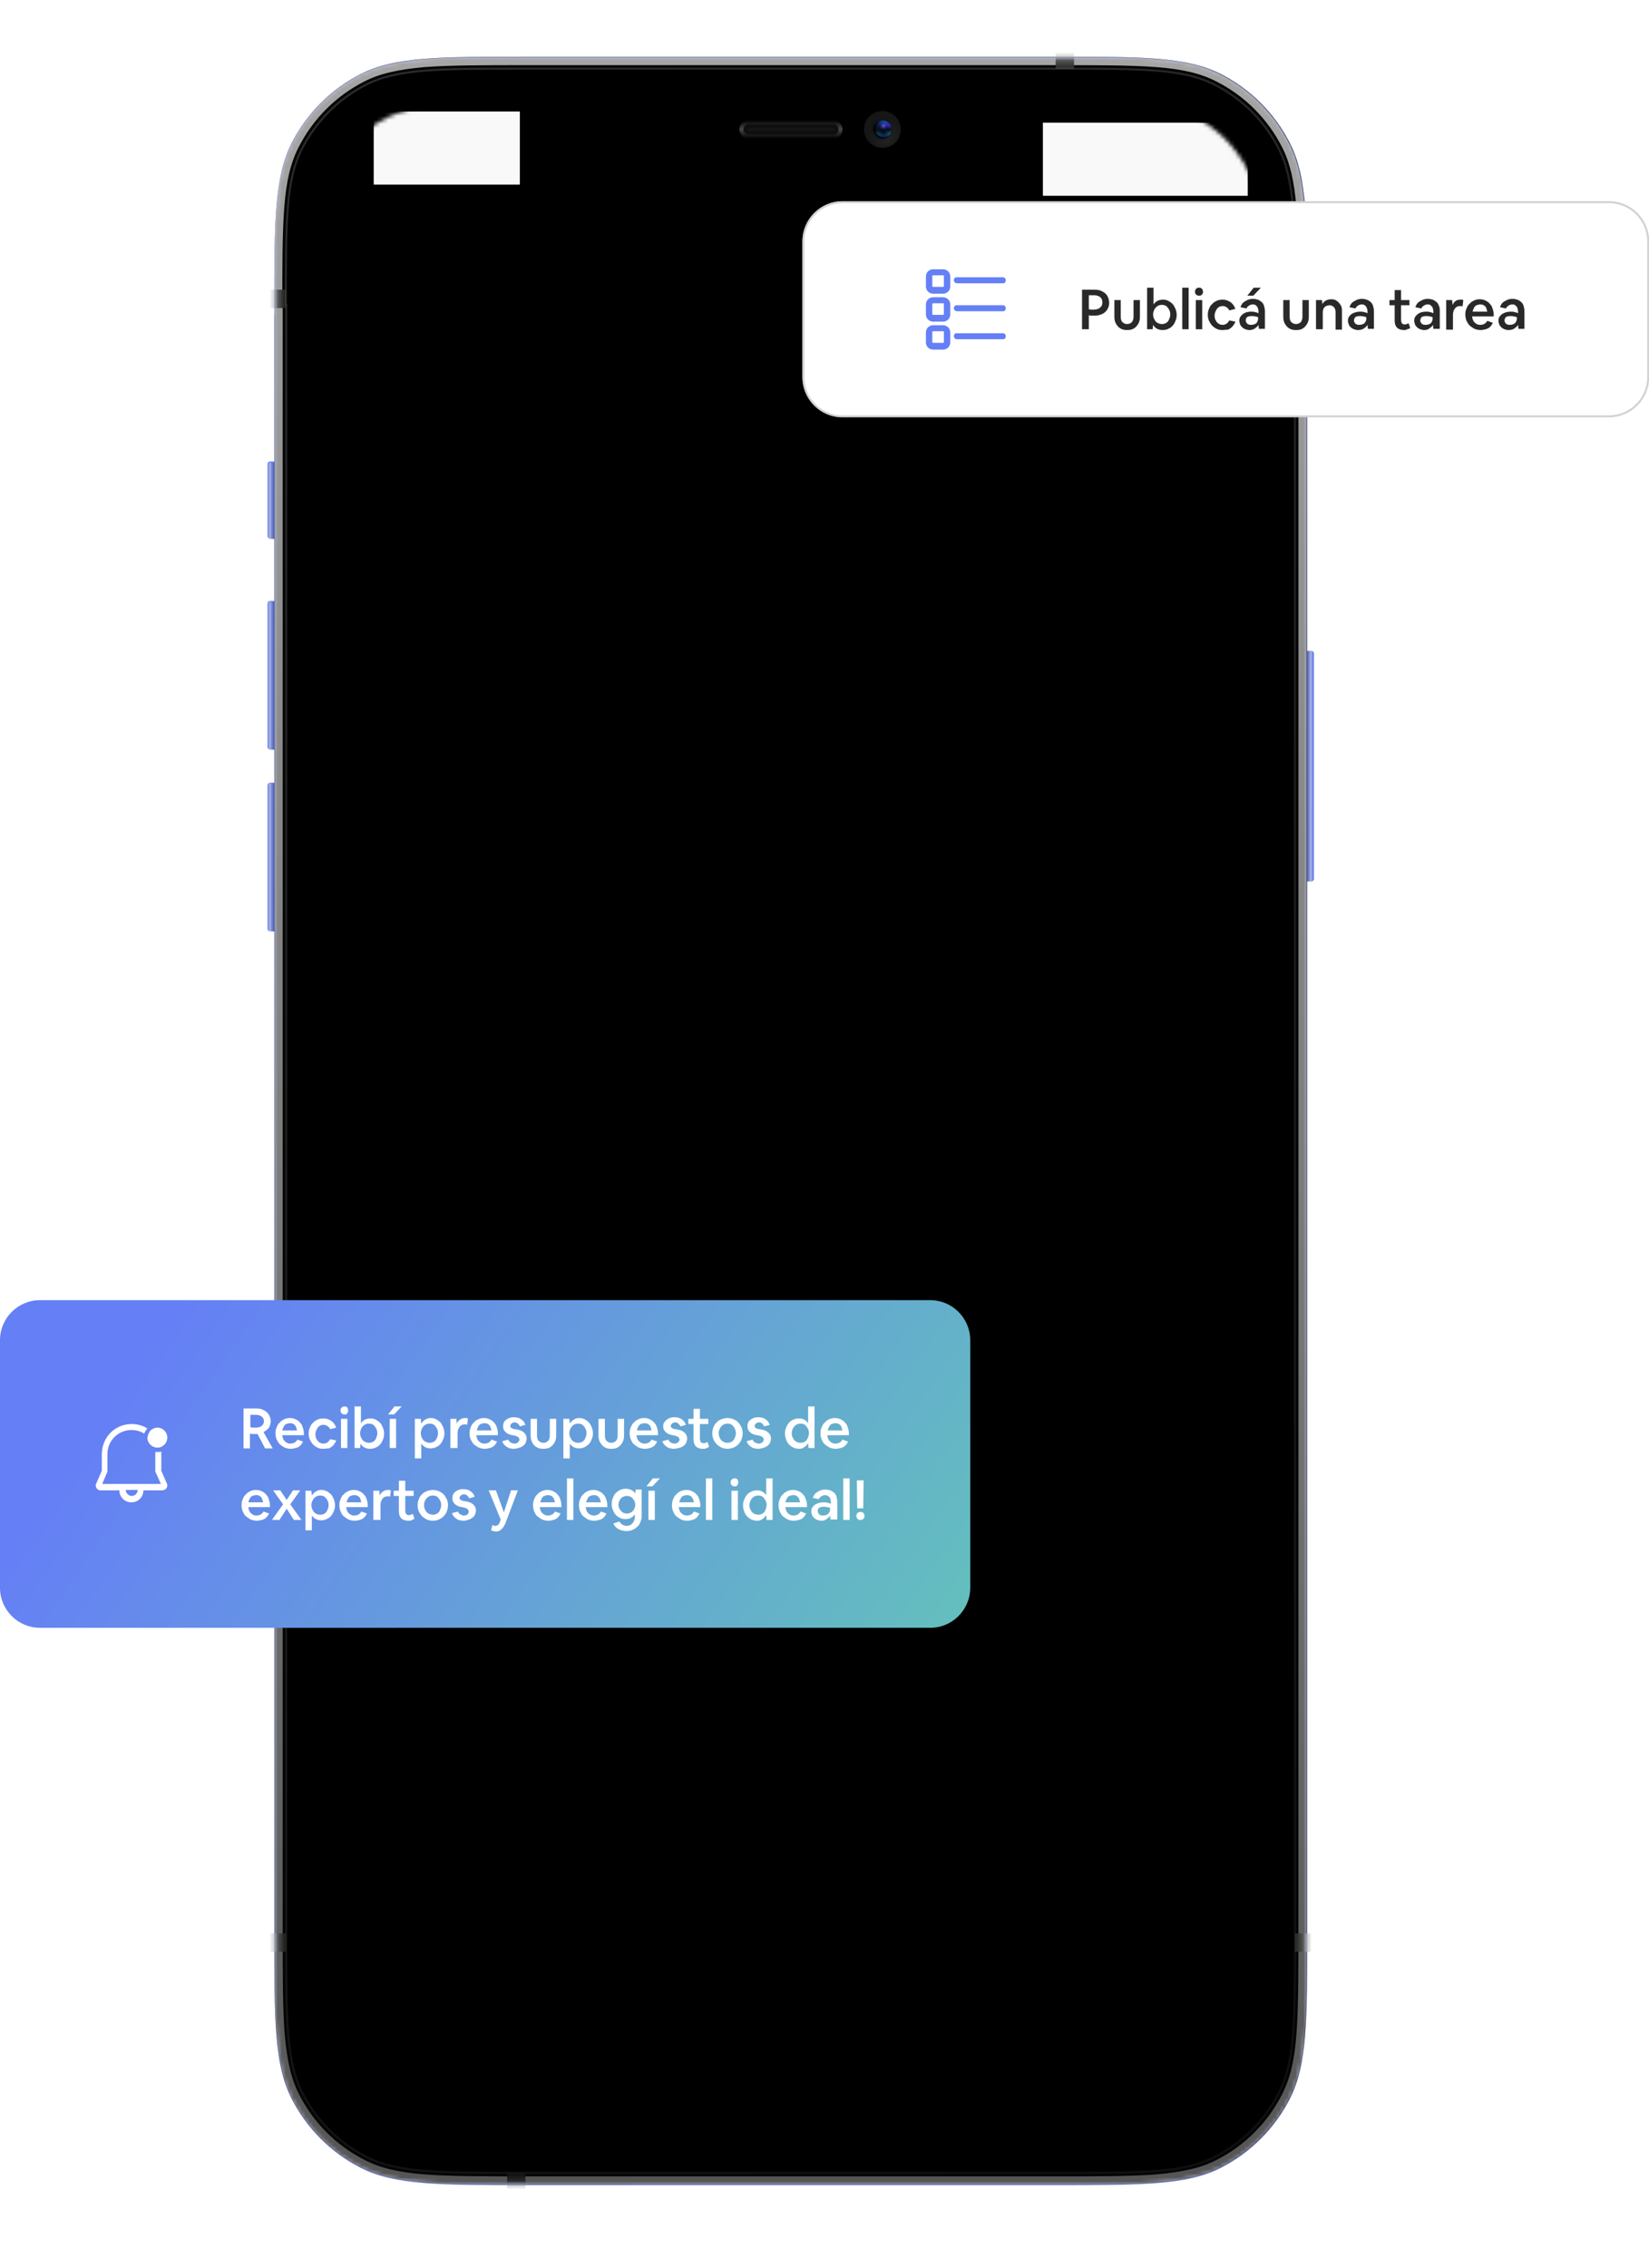 <?xml version="1.0" encoding="utf-8"?>
<!-- Generator: Adobe Illustrator 24.0.2, SVG Export Plug-In . SVG Version: 6.00 Build 0)  -->
<svg version="1.1" id="_x2014_ÎÓÈ_x5F_5" xmlns="http://www.w3.org/2000/svg" xmlns:xlink="http://www.w3.org/1999/xlink"
	 x="0px" y="0px" viewBox="0 0 413 567.7" style="enable-background:new 0 0 413 567.7;" xml:space="preserve">
<style type="text/css">
	.st0{fill:#657FF6;}
	.st1{filter:url(#Adobe_OpacityMaskFilter);}
	.st2{mask:url(#mask0_217_15_1_);}
	.st3{fill:#EBEBEB;}
	.st4{fill:url(#SVGID_1_);}
	.st5{fill:url(#SVGID_2_);}
	.st6{fill:url(#SVGID_3_);}
	.st7{fill:url(#SVGID_4_);}
	.st8{fill:url(#SVGID_5_);}
	.st9{fill:url(#SVGID_6_);}
	.st10{stroke:url(#SVGID_7_);stroke-width:0.5;}
	.st11{fill:url(#SVGID_8_);}
	.st12{fill:url(#SVGID_9_);}
	.st13{fill:url(#SVGID_10_);}
	.st14{fill:url(#SVGID_11_);}
	.st15{filter:url(#Adobe_OpacityMaskFilter_1_);}
	.st16{mask:url(#mask1_217_15_1_);}
	.st17{fill:#050505;}
	.st18{fill:none;stroke:url(#SVGID_12_);stroke-width:2;}
	.st19{fill:url(#SVGID_13_);}
	.st20{fill:url(#SVGID_14_);}
	.st21{fill:url(#SVGID_15_);}
	.st22{fill:url(#SVGID_16_);}
	.st23{fill:url(#SVGID_17_);}
	.st24{fill:url(#SVGID_18_);}
	.st25{stroke:url(#SVGID_19_);stroke-width:0.5;}
	.st26{fill:url(#SVGID_20_);}
	.st27{fill:url(#SVGID_21_);}
	.st28{fill:url(#SVGID_22_);}
	.st29{fill:url(#SVGID_23_);}
	.st30{fill:#161616;filter:url(#Adobe_OpacityMaskFilter_2_);}
	.st31{mask:url(#mask2_217_15_1_);}
	.st32{fill:none;}
	.st33{fill:#F9F9F9;}
	.st34{fill:#161616;}
	.st35{fill:none;stroke:#000000;stroke-width:2;stroke-opacity:0.32;}
	.st36{fill:none;stroke:url(#SVGID_24_);}
	.st37{fill:url(#SVGID_25_);}
	.st38{fill:url(#SVGID_26_);}
	.st39{fill:url(#SVGID_27_);}
	.st40{fill:url(#SVGID_28_);}
	.st41{fill:url(#SVGID_29_);}
	.st42{fill:url(#SVGID_30_);}
	.st43{fill:url(#SVGID_31_);}
	.st44{fill:url(#SVGID_32_);}
	.st45{fill:#FFFFFF;}
	.st46{fill:none;stroke:#D2D2D2;stroke-width:0.5;}
	.st47{fill:#292929;}
</style>
<g>
	<path class="st0" d="M68.7,77.8c0-22.3,0-33.4,4.3-41.9c3.8-7.5,9.9-13.6,17.4-17.4c8.5-4.3,19.6-4.3,41.9-4.3h131.5
		c22.3,0,33.4,0,41.9,4.3c7.5,3.8,13.6,9.9,17.4,17.4c4.3,8.5,4.3,19.6,4.3,41.9v85.1h1c0.4,0,0.7,0.3,0.7,0.7v56.3
		c0,0.4-0.3,0.7-0.7,0.7h-1v262.7c0,22.3,0,33.4-4.3,41.9c-3.8,7.5-9.9,13.6-17.4,17.4c-8.5,4.3-19.6,4.3-41.9,4.3H132.3
		c-22.3,0-33.4,0-41.9-4.3c-7.5-3.8-13.6-9.9-17.4-17.4c-4.3-8.5-4.3-19.6-4.3-41.9V233.1h-1c-0.4,0-0.7-0.3-0.7-0.7v-35.8
		c0-0.4,0.3-0.7,0.7-0.7h1v-8.3h-1c-0.4,0-0.7-0.3-0.7-0.7v-35.8c0-0.4,0.3-0.7,0.7-0.7h1v-15.6h-1c-0.4,0-0.7-0.3-0.7-0.7v-17.9
		c0-0.4,0.3-0.7,0.7-0.7h1V77.8z"/>
</g>
<g>
	<defs>
		<filter id="Adobe_OpacityMaskFilter" filterUnits="userSpaceOnUse" x="67" y="12.5" width="262" height="535.6">
			<feColorMatrix  type="matrix" values="1 0 0 0 0  0 1 0 0 0  0 0 1 0 0  0 0 0 1 0"/>
		</filter>
	</defs>
	<mask maskUnits="userSpaceOnUse" x="67" y="12.5" width="262" height="535.6" id="mask0_217_15_1_">
		<path class="st1" d="M68.7,77.8c0-22.3,0-33.4,4.3-41.9c3.8-7.5,9.9-13.6,17.4-17.4c8.5-4.3,19.6-4.3,41.9-4.3h131.5
			c22.3,0,33.4,0,41.9,4.3c7.5,3.8,13.6,9.9,17.4,17.4c4.3,8.5,4.3,19.6,4.3,41.9v405.4c0,22.3,0,33.4-4.3,41.9
			c-3.8,7.5-9.9,13.6-17.4,17.4c-8.5,4.3-19.6,4.3-41.9,4.3H132.3c-22.3,0-33.4,0-41.9-4.3c-7.5-3.8-13.6-9.9-17.4-17.4
			c-4.3-8.5-4.3-19.6-4.3-41.9V77.8z"/>
	</mask>
	<g class="st2">
		<g>
			<path class="st3" d="M68.7,77.8c0-22.3,0-33.4,4.3-41.9c3.8-7.5,9.9-13.6,17.4-17.4c8.5-4.3,19.6-4.3,41.9-4.3h131.5
				c22.3,0,33.4,0,41.9,4.3c7.5,3.8,13.6,9.9,17.4,17.4c4.3,8.5,4.3,19.6,4.3,41.9v405.4c0,22.3,0,33.4-4.3,41.9
				c-3.8,7.5-9.9,13.6-17.4,17.4c-8.5,4.3-19.6,4.3-41.9,4.3H132.3c-22.3,0-33.4,0-41.9-4.3c-7.5-3.8-13.6-9.9-17.4-17.4
				c-4.3-8.5-4.3-19.6-4.3-41.9V77.8z"/>
		</g>
		
			<linearGradient id="SVGID_1_" gradientUnits="userSpaceOnUse" x1="299.501" y1="571.796" x2="305.132" y2="571.796" gradientTransform="matrix(1 0 0 -1 -232.5 646.587)">
			<stop  offset="0.109" style="stop-color:#D1D1D1"/>
			<stop  offset="0.318" style="stop-color:#E3E3E3"/>
			<stop  offset="0.552" style="stop-color:#D2D2D2"/>
			<stop  offset="0.807" style="stop-color:#E6E6E6"/>
		</linearGradient>
		<rect x="67" y="72.5" class="st4" width="5.6" height="4.6"/>
		
			<linearGradient id="SVGID_2_" gradientUnits="userSpaceOnUse" x1="299.501" y1="160.414" x2="305.132" y2="160.414" gradientTransform="matrix(1 0 0 -1 -232.5 646.587)">
			<stop  offset="0.109" style="stop-color:#D1D1D1"/>
			<stop  offset="0.318" style="stop-color:#E3E3E3"/>
			<stop  offset="0.552" style="stop-color:#D2D2D2"/>
			<stop  offset="0.807" style="stop-color:#E6E6E6"/>
		</linearGradient>
		<rect x="67" y="483.9" class="st5" width="5.6" height="4.6"/>
		
			<linearGradient id="SVGID_3_" gradientUnits="userSpaceOnUse" x1="555.868" y1="571.796" x2="561.499" y2="571.796" gradientTransform="matrix(1 0 0 -1 -232.5 646.587)">
			<stop  offset="9.883210e-02" style="stop-color:#E6E6E6"/>
			<stop  offset="0.369" style="stop-color:#D2D2D2"/>
			<stop  offset="0.625" style="stop-color:#E3E3E3"/>
			<stop  offset="0.799" style="stop-color:#D1D1D1"/>
		</linearGradient>
		<rect x="323.4" y="72.5" class="st6" width="5.6" height="4.6"/>
		
			<linearGradient id="SVGID_4_" gradientUnits="userSpaceOnUse" x1="555.868" y1="160.414" x2="561.499" y2="160.414" gradientTransform="matrix(1 0 0 -1 -232.5 646.587)">
			<stop  offset="9.883210e-02" style="stop-color:#E6E6E6"/>
			<stop  offset="0.369" style="stop-color:#D2D2D2"/>
			<stop  offset="0.625" style="stop-color:#E3E3E3"/>
			<stop  offset="0.799" style="stop-color:#D1D1D1"/>
		</linearGradient>
		<rect x="323.4" y="483.9" class="st7" width="5.6" height="4.6"/>
		
			<linearGradient id="SVGID_5_" gradientUnits="userSpaceOnUse" x1="-140.909" y1="1150.396" x2="-135.279" y2="1150.396" gradientTransform="matrix(6.123234e-17 1 1 -6.123234e-17 -883.665 153.43)">
			<stop  offset="0.238" style="stop-color:#D1D1D1"/>
			<stop  offset="0.417" style="stop-color:#E3E3E3"/>
			<stop  offset="0.7" style="stop-color:#D2D2D2"/>
			<stop  offset="0.926" style="stop-color:#E6E6E6"/>
		</linearGradient>
		<rect x="264.4" y="12.5" class="st8" width="4.6" height="5.6"/>
		
			<linearGradient id="SVGID_6_" gradientUnits="userSpaceOnUse" x1="-278.368" y1="620.435" x2="-272.738" y2="620.435" gradientTransform="matrix(6.123234e-17 1 1 -6.123234e-17 -491.164 820.85)">
			<stop  offset="9.883210e-02" style="stop-color:#E6E6E6"/>
			<stop  offset="0.369" style="stop-color:#D2D2D2"/>
			<stop  offset="0.625" style="stop-color:#E3E3E3"/>
			<stop  offset="0.799" style="stop-color:#D1D1D1"/>
		</linearGradient>
		<rect x="127" y="542.5" class="st9" width="4.6" height="5.6"/>
	</g>
	
		<linearGradient id="SVGID_7_" gradientUnits="userSpaceOnUse" x1="319.852" y1="622.956" x2="538.21" y2="116.074" gradientTransform="matrix(1 0 0 -1 -232.5 646.587)">
		<stop  offset="0" style="stop-color:#FFFFFF;stop-opacity:0.16"/>
		<stop  offset="1" style="stop-color:#FFFFFF;stop-opacity:5.000000e-02"/>
	</linearGradient>
	<path class="st10" d="M71.6,76.2c0-10.4,0-18.2,0.5-24.3c0.5-6.2,1.5-10.7,3.5-14.6c3.5-6.9,9.2-12.6,16.1-16.1
		c3.9-2,8.5-3,14.6-3.5c6.2-0.5,14-0.5,24.3-0.5h134.7c10.4,0,18.2,0,24.3,0.5c6.2,0.5,10.7,1.5,14.6,3.5
		c6.9,3.5,12.6,9.2,16.1,16.1c2,3.9,3,8.5,3.5,14.6c0.5,6.2,0.5,14,0.5,24.3v408.6c0,10.4,0,18.2-0.5,24.3
		c-0.5,6.2-1.5,10.7-3.5,14.6c-3.5,6.9-9.2,12.6-16.1,16.1c-3.9,2-8.5,3-14.6,3.5c-6.2,0.5-14,0.5-24.3,0.5H130.7
		c-10.4,0-18.2,0-24.3-0.5c-6.2-0.5-10.7-1.5-14.6-3.5c-6.9-3.5-12.6-9.2-16.1-16.1c-2-3.9-3-8.5-3.5-14.6c-0.5-6.2-0.5-14-0.5-24.3
		V76.2z"/>
	<g>
		
			<linearGradient id="SVGID_8_" gradientUnits="userSpaceOnUse" x1="299.502" y1="521.118" x2="301.158" y2="521.118" gradientTransform="matrix(1 0 0 -1 -232.5 646.587)">
			<stop  offset="0" style="stop-color:#000000;stop-opacity:0"/>
			<stop  offset="0.333" style="stop-color:#D0D0D0;stop-opacity:0.42"/>
			<stop  offset="1" style="stop-color:#000000;stop-opacity:0.24"/>
		</linearGradient>
		<path class="st11" d="M67,116.5c0-0.4,0.3-0.7,0.7-0.7h1v19.2h-1c-0.4,0-0.7-0.3-0.7-0.7V116.5z"/>
	</g>
	<g>
		
			<linearGradient id="SVGID_9_" gradientUnits="userSpaceOnUse" x1="299.502" y1="477.397" x2="301.158" y2="477.397" gradientTransform="matrix(1 0 0 -1 -232.5 646.587)">
			<stop  offset="0" style="stop-color:#000000;stop-opacity:0"/>
			<stop  offset="0.333" style="stop-color:#D0D0D0;stop-opacity:0.42"/>
			<stop  offset="1" style="stop-color:#000000;stop-opacity:0.24"/>
		</linearGradient>
		<path class="st12" d="M67,151.3c0-0.4,0.3-0.7,0.7-0.7h1v37.1h-1c-0.4,0-0.7-0.3-0.7-0.7V151.3z"/>
	</g>
	<g>
		
			<linearGradient id="SVGID_10_" gradientUnits="userSpaceOnUse" x1="559.845" y1="454.873" x2="561.501" y2="454.873" gradientTransform="matrix(1 0 0 -1 -232.5 646.587)">
			<stop  offset="0" style="stop-color:#000000;stop-opacity:0.24"/>
			<stop  offset="0.574" style="stop-color:#D0D0D0;stop-opacity:0.42"/>
			<stop  offset="1" style="stop-color:#000000;stop-opacity:0"/>
		</linearGradient>
		<path class="st13" d="M327.3,162.9h1c0.4,0,0.7,0.3,0.7,0.7v56.3c0,0.4-0.3,0.7-0.7,0.7h-1V162.9z"/>
	</g>
	<g>
		
			<linearGradient id="SVGID_11_" gradientUnits="userSpaceOnUse" x1="299.502" y1="432.019" x2="301.158" y2="432.019" gradientTransform="matrix(1 0 0 -1 -232.5 646.587)">
			<stop  offset="0" style="stop-color:#000000;stop-opacity:0"/>
			<stop  offset="0.333" style="stop-color:#D0D0D0;stop-opacity:0.42"/>
			<stop  offset="1" style="stop-color:#000000;stop-opacity:0.24"/>
		</linearGradient>
		<path class="st14" d="M67,196.7c0-0.4,0.3-0.7,0.7-0.7h1v37.1h-1c-0.4,0-0.7-0.3-0.7-0.7V196.7z"/>
	</g>
</g>
<g>
	<defs>
		<filter id="Adobe_OpacityMaskFilter_1_" filterUnits="userSpaceOnUse" x="67" y="12.5" width="262" height="535.6">
			<feColorMatrix  type="matrix" values="1 0 0 0 0  0 1 0 0 0  0 0 1 0 0  0 0 0 1 0"/>
		</filter>
	</defs>
	<mask maskUnits="userSpaceOnUse" x="67" y="12.5" width="262" height="535.6" id="mask1_217_15_1_">
		<path class="st15" d="M68.7,77.8c0-22.3,0-33.4,4.3-41.9c3.8-7.5,9.9-13.6,17.4-17.4c8.5-4.3,19.6-4.3,41.9-4.3h131.5
			c22.3,0,33.4,0,41.9,4.3c7.5,3.8,13.6,9.9,17.4,17.4c4.3,8.5,4.3,19.6,4.3,41.9v405.4c0,22.3,0,33.4-4.3,41.9
			c-3.8,7.5-9.9,13.6-17.4,17.4c-8.5,4.3-19.6,4.3-41.9,4.3H132.3c-22.3,0-33.4,0-41.9-4.3c-7.5-3.8-13.6-9.9-17.4-17.4
			c-4.3-8.5-4.3-19.6-4.3-41.9V77.8z"/>
	</mask>
	<g class="st16">
		<g>
			<path class="st17" d="M68.7,77.8c0-22.3,0-33.4,4.3-41.9c3.8-7.5,9.9-13.6,17.4-17.4c8.5-4.3,19.6-4.3,41.9-4.3h131.5
				c22.3,0,33.4,0,41.9,4.3c7.5,3.8,13.6,9.9,17.4,17.4c4.3,8.5,4.3,19.6,4.3,41.9v405.4c0,22.3,0,33.4-4.3,41.9
				c-3.8,7.5-9.9,13.6-17.4,17.4c-8.5,4.3-19.6,4.3-41.9,4.3H132.3c-22.3,0-33.4,0-41.9-4.3c-7.5-3.8-13.6-9.9-17.4-17.4
				c-4.3-8.5-4.3-19.6-4.3-41.9V77.8z"/>
		</g>
		
			<linearGradient id="SVGID_12_" gradientUnits="userSpaceOnUse" x1="430.5" y1="632.41" x2="430.5" y2="99.8" gradientTransform="matrix(1 0 0 -1 -232.5 646.587)">
			<stop  offset="0" style="stop-color:#FFFFFF;stop-opacity:0.64"/>
			<stop  offset="1" style="stop-color:#FFFFFF;stop-opacity:0.32"/>
		</linearGradient>
		<path class="st18" d="M69.7,77.8c0-11.1,0-19.4,0.5-26c0.5-6.6,1.6-11.3,3.7-15.4c3.7-7.3,9.6-13.2,16.9-16.9
			c4.1-2.1,8.8-3.1,15.4-3.7c6.6-0.5,14.9-0.5,26-0.5h131.5c11.1,0,19.4,0,26,0.5c6.6,0.5,11.3,1.6,15.4,3.7
			c7.3,3.7,13.2,9.6,16.9,16.9c2.1,4.1,3.1,8.8,3.7,15.4c0.5,6.6,0.5,14.9,0.5,26v405.4c0,11.1,0,19.4-0.5,26
			c-0.5,6.6-1.6,11.3-3.7,15.4c-3.7,7.3-9.6,13.2-16.9,16.9c-4.1,2.1-8.8,3.1-15.4,3.7c-6.6,0.5-14.9,0.5-26,0.5H132.3
			c-11.1,0-19.4,0-26-0.5c-6.6-0.5-11.3-1.6-15.4-3.7c-7.3-3.7-13.2-9.6-16.9-16.9c-2.1-4.1-3.1-8.8-3.7-15.4
			c-0.5-6.6-0.5-14.9-0.5-26V77.8z"/>
		
			<linearGradient id="SVGID_13_" gradientUnits="userSpaceOnUse" x1="299.501" y1="571.796" x2="305.132" y2="571.796" gradientTransform="matrix(1 0 0 -1 -232.5 646.587)">
			<stop  offset="0.302" style="stop-color:#8F8F8F"/>
			<stop  offset="0.489" style="stop-color:#525252"/>
			<stop  offset="0.828" style="stop-color:#141414"/>
		</linearGradient>
		<rect x="67" y="72.5" class="st19" width="5.6" height="4.6"/>
		
			<linearGradient id="SVGID_14_" gradientUnits="userSpaceOnUse" x1="299.501" y1="160.414" x2="305.132" y2="160.414" gradientTransform="matrix(1 0 0 -1 -232.5 646.587)">
			<stop  offset="0.286" style="stop-color:#8F8F8F"/>
			<stop  offset="0.477" style="stop-color:#525252"/>
			<stop  offset="0.828" style="stop-color:#141414"/>
		</linearGradient>
		<rect x="67" y="483.9" class="st20" width="5.6" height="4.6"/>
		
			<linearGradient id="SVGID_15_" gradientUnits="userSpaceOnUse" x1="555.868" y1="571.796" x2="561.499" y2="571.796" gradientTransform="matrix(1 0 0 -1 -232.5 646.587)">
			<stop  offset="8.817599e-02" style="stop-color:#141414"/>
			<stop  offset="0.514" style="stop-color:#525252"/>
			<stop  offset="0.714" style="stop-color:#8F8F8F"/>
		</linearGradient>
		<rect x="323.4" y="72.5" class="st21" width="5.6" height="4.6"/>
		
			<linearGradient id="SVGID_16_" gradientUnits="userSpaceOnUse" x1="555.868" y1="160.414" x2="561.499" y2="160.414" gradientTransform="matrix(1 0 0 -1 -232.5 646.587)">
			<stop  offset="8.817599e-02" style="stop-color:#141414"/>
			<stop  offset="0.514" style="stop-color:#525252"/>
			<stop  offset="0.714" style="stop-color:#8F8F8F"/>
		</linearGradient>
		<rect x="323.4" y="483.9" class="st22" width="5.6" height="4.6"/>
		
			<linearGradient id="SVGID_17_" gradientUnits="userSpaceOnUse" x1="-140.909" y1="1150.396" x2="-135.279" y2="1150.396" gradientTransform="matrix(6.123234e-17 1 1 -6.123234e-17 -883.665 153.43)">
			<stop  offset="0.299" style="stop-color:#8F8F8F"/>
			<stop  offset="0.481" style="stop-color:#525252"/>
			<stop  offset="0.976" style="stop-color:#141414"/>
		</linearGradient>
		<rect x="264.4" y="12.5" class="st23" width="4.6" height="5.6"/>
		
			<linearGradient id="SVGID_18_" gradientUnits="userSpaceOnUse" x1="-278.368" y1="620.435" x2="-272.738" y2="620.435" gradientTransform="matrix(6.123234e-17 1 1 -6.123234e-17 -491.164 820.85)">
			<stop  offset="0.123" style="stop-color:#000000"/>
			<stop  offset="0.585" style="stop-color:#292929"/>
			<stop  offset="0.876" style="stop-color:#7A7A7A"/>
		</linearGradient>
		<rect x="127" y="542.5" class="st24" width="4.6" height="5.6"/>
	</g>
	
		<linearGradient id="SVGID_19_" gradientUnits="userSpaceOnUse" x1="319.852" y1="622.956" x2="538.21" y2="116.074" gradientTransform="matrix(1 0 0 -1 -232.5 646.587)">
		<stop  offset="0" style="stop-color:#FFFFFF;stop-opacity:0.16"/>
		<stop  offset="1" style="stop-color:#FFFFFF;stop-opacity:5.000000e-02"/>
	</linearGradient>
	<path class="st25" d="M71.6,76.2c0-10.4,0-18.2,0.5-24.3c0.5-6.2,1.5-10.7,3.5-14.6c3.5-6.9,9.2-12.6,16.1-16.1
		c3.9-2,8.5-3,14.6-3.5c6.2-0.5,14-0.5,24.3-0.5h134.7c10.4,0,18.2,0,24.3,0.5c6.2,0.5,10.7,1.5,14.6,3.5
		c6.9,3.5,12.6,9.2,16.1,16.1c2,3.9,3,8.5,3.5,14.6c0.5,6.2,0.5,14,0.5,24.3v408.6c0,10.4,0,18.2-0.5,24.3
		c-0.5,6.2-1.5,10.7-3.5,14.6c-3.5,6.9-9.2,12.6-16.1,16.1c-3.9,2-8.5,3-14.6,3.5c-6.2,0.5-14,0.5-24.3,0.5H130.7
		c-10.4,0-18.2,0-24.3-0.5c-6.2-0.5-10.7-1.5-14.6-3.5c-6.9-3.5-12.6-9.2-16.1-16.1c-2-3.9-3-8.5-3.5-14.6c-0.5-6.2-0.5-14-0.5-24.3
		V76.2z"/>
	<g>
		
			<linearGradient id="SVGID_20_" gradientUnits="userSpaceOnUse" x1="299.502" y1="521.118" x2="301.158" y2="521.118" gradientTransform="matrix(1 0 0 -1 -232.5 646.587)">
			<stop  offset="0" style="stop-color:#FFFFFF;stop-opacity:8.000000e-02"/>
			<stop  offset="0.276" style="stop-color:#FFFFFF;stop-opacity:0.24"/>
			<stop  offset="1" style="stop-color:#FFFFFF;stop-opacity:0"/>
		</linearGradient>
		<path class="st26" d="M67,116.5c0-0.4,0.3-0.7,0.7-0.7h1v19.2h-1c-0.4,0-0.7-0.3-0.7-0.7V116.5z"/>
	</g>
	<g>
		
			<linearGradient id="SVGID_21_" gradientUnits="userSpaceOnUse" x1="299.502" y1="477.397" x2="301.158" y2="477.397" gradientTransform="matrix(1 0 0 -1 -232.5 646.587)">
			<stop  offset="0" style="stop-color:#FFFFFF;stop-opacity:8.000000e-02"/>
			<stop  offset="0.276" style="stop-color:#FFFFFF;stop-opacity:0.24"/>
			<stop  offset="1" style="stop-color:#FFFFFF;stop-opacity:0"/>
		</linearGradient>
		<path class="st27" d="M67,151.3c0-0.4,0.3-0.7,0.7-0.7h1v37.1h-1c-0.4,0-0.7-0.3-0.7-0.7V151.3z"/>
	</g>
	<g>
		
			<linearGradient id="SVGID_22_" gradientUnits="userSpaceOnUse" x1="559.845" y1="454.873" x2="561.501" y2="454.873" gradientTransform="matrix(1 0 0 -1 -232.5 646.587)">
			<stop  offset="0" style="stop-color:#FFFFFF;stop-opacity:0"/>
			<stop  offset="0.63" style="stop-color:#FFFFFF;stop-opacity:0.24"/>
			<stop  offset="1" style="stop-color:#FFFFFF;stop-opacity:8.000000e-02"/>
		</linearGradient>
		<path class="st28" d="M327.3,162.9h1c0.4,0,0.7,0.3,0.7,0.7v56.3c0,0.4-0.3,0.7-0.7,0.7h-1V162.9z"/>
	</g>
	<g>
		
			<linearGradient id="SVGID_23_" gradientUnits="userSpaceOnUse" x1="299.502" y1="432.019" x2="301.158" y2="432.019" gradientTransform="matrix(1 0 0 -1 -232.5 646.587)">
			<stop  offset="0" style="stop-color:#FFFFFF;stop-opacity:8.000000e-02"/>
			<stop  offset="0.276" style="stop-color:#FFFFFF;stop-opacity:0.24"/>
			<stop  offset="1" style="stop-color:#FFFFFF;stop-opacity:0"/>
		</linearGradient>
		<path class="st29" d="M67,196.7c0-0.4,0.3-0.7,0.7-0.7h1v37.1h-1c-0.4,0-0.7-0.3-0.7-0.7V196.7z"/>
	</g>
</g>
<defs>
	<filter id="Adobe_OpacityMaskFilter_2_" filterUnits="userSpaceOnUse" x="78.8" y="22.5" width="237.2" height="512.4">
		<feColorMatrix  type="matrix" values="1 0 0 0 0  0 1 0 0 0  0 0 1 0 0  0 0 0 1 0"/>
	</filter>
</defs>
<mask maskUnits="userSpaceOnUse" x="78.8" y="22.5" width="237.2" height="512.4" id="mask2_217_15_1_">
	<path class="st30" d="M83.8,42.4c-3.2,6.4-3.2,14.7-3.2,31.4v413c0,16.7,0,25,3.2,31.4c2.9,5.6,7.4,10.2,13,13
		c6.4,3.2,14.7,3.2,31.4,3.2h139.8c16.7,0,25,0,31.4-3.2c5.6-2.9,10.2-7.4,13-13c3.2-6.4,3.2-14.7,3.2-31.4v-413
		c0-16.7,0-25-3.2-31.4c-2.9-5.6-7.4-10.2-13-13c-6.4-3.2-14.7-3.2-31.4-3.2h-10.7c-0.5,0-0.8,0-1,0.1c-0.4,0.1-0.7,0.4-0.8,0.8
		c-0.1,0.2-0.1,0.5-0.1,1c0,4.4,0,6.6-0.6,8.3c-1.1,2.9-3.4,5.3-6.3,6.3c-1.8,0.6-3.9,0.6-8.3,0.6h-84c-4.4,0-6.6,0-8.3-0.6
		c-2.9-1.1-5.3-3.4-6.3-6.3c-0.6-1.8-0.6-3.9-0.6-8.3c0-0.5,0-0.8-0.1-1c-0.1-0.4-0.4-0.7-0.8-0.8c-0.2-0.1-0.5-0.1-1-0.1h-10.7
		c-16.7,0-25,0-31.4,3.2C91.2,32.2,86.7,36.8,83.8,42.4z"/>
</mask>
<g class="st31">
	<rect x="80.6" y="25.8" class="st32" width="235.5" height="509.1"/>
	<path class="st32" d="M98.8,22.5h196.7c11,0,20,9,20,20v471.3c0,11-9,20-20,20H98.8c-11,0-20-9-20-20V42.5
		C78.8,31.4,87.8,22.5,98.8,22.5z"/>
	<rect x="261.2" y="30.7" class="st33" width="51.3" height="18.3"/>
	<rect x="93.6" y="27.9" class="st33" width="36.6" height="18.3"/>
</g>
<g>
	<path class="st34" d="M185.2,32.4c0-1.3,1-2.3,2.3-2.3h21.2c1.3,0,2.3,1,2.3,2.3c0,1.3-1,2.3-2.3,2.3h-21.2
		C186.3,34.7,185.2,33.7,185.2,32.4z"/>
</g>
<g>
	<path class="st35" d="M186.2,32.4c0-0.7,0.6-1.3,1.3-1.3h21.2c0.7,0,1.3,0.6,1.3,1.3c0,0.7-0.6,1.3-1.3,1.3h-21.2
		C186.8,33.7,186.2,33.1,186.2,32.4z"/>
</g>
<linearGradient id="SVGID_24_" gradientUnits="userSpaceOnUse" x1="430.666" y1="616.511" x2="430.666" y2="611.874" gradientTransform="matrix(1 0 0 -1 -232.5 646.587)">
	<stop  offset="0" style="stop-color:#000000"/>
	<stop  offset="0.483" style="stop-color:#484848"/>
	<stop  offset="1" style="stop-color:#000000"/>
</linearGradient>
<path class="st36" d="M185.7,32.4c0-1,0.8-1.8,1.8-1.8h21.2c1,0,1.8,0.8,1.8,1.8c0,1-0.8,1.8-1.8,1.8h-21.2
	C186.6,34.2,185.7,33.4,185.7,32.4z"/>
<radialGradient id="SVGID_25_" cx="-418.508" cy="463.305" r="1" gradientTransform="matrix(-2.815 -3.643 -3.643 2.815 731.627 -2794.67)" gradientUnits="userSpaceOnUse">
	<stop  offset="0" style="stop-color:#242424"/>
	<stop  offset="1" style="stop-color:#161616"/>
</radialGradient>
<path class="st37" d="M216.4,32.4c0-2.6,2.1-4.6,4.6-4.6c2.6,0,4.6,2.1,4.6,4.6c0,2.6-2.1,4.6-4.6,4.6C218.5,37,216.4,35,216.4,32.4
	z"/>
<radialGradient id="SVGID_26_" cx="-365.403" cy="696.49" r="1" gradientTransform="matrix(2.839435e-16 4.637 4.637 -2.839435e-16 -3008.707 1726.823)" gradientUnits="userSpaceOnUse">
	<stop  offset="0.464" style="stop-color:#000000;stop-opacity:0.25"/>
	<stop  offset="0.646" style="stop-color:#000000;stop-opacity:0"/>
</radialGradient>
<path class="st38" d="M216.4,32.4c0-2.6,2.1-4.6,4.6-4.6c2.6,0,4.6,2.1,4.6,4.6c0,2.6-2.1,4.6-4.6,4.6C218.5,37,216.4,35,216.4,32.4
	z"/>
<linearGradient id="SVGID_27_" gradientUnits="userSpaceOnUse" x1="453.519" y1="616.511" x2="453.519" y2="611.874" gradientTransform="matrix(1 0 0 -1 -232.5 646.587)">
	<stop  offset="0" style="stop-color:#0B528D"/>
	<stop  offset="0.276" style="stop-color:#3625AF"/>
	<stop  offset="0.51" style="stop-color:#070D17"/>
	<stop  offset="0.734" style="stop-color:#16618F"/>
	<stop  offset="1" style="stop-color:#021762"/>
</linearGradient>
<path class="st39" d="M223.3,32.4c0-1.3-1-2.3-2.3-2.3c-1.3,0-2.3,1-2.3,2.3c0,1.3,1,2.3,2.3,2.3C222.3,34.7,223.3,33.7,223.3,32.4z
	"/>
<radialGradient id="SVGID_28_" cx="-252.549" cy="779.713" r="1" gradientTransform="matrix(1.325 2.153 2.153 -1.325 -1124.895 1608.67)" gradientUnits="userSpaceOnUse">
	<stop  offset="0" style="stop-color:#070D17"/>
	<stop  offset="1" style="stop-color:#070D17;stop-opacity:0"/>
</radialGradient>
<path class="st40" d="M223.3,32.4c0-1.3-1-2.3-2.3-2.3c-1.3,0-2.3,1-2.3,2.3c0,1.3,1,2.3,2.3,2.3C222.3,34.7,223.3,33.7,223.3,32.4z
	"/>
<radialGradient id="SVGID_29_" cx="-482.826" cy="882.61" r="1" gradientTransform="matrix(-0.497 1.656 1.656 0.497 -1480.251 393.84)" gradientUnits="userSpaceOnUse">
	<stop  offset="0.147" style="stop-color:#070D17"/>
	<stop  offset="1" style="stop-color:#070D17;stop-opacity:0"/>
</radialGradient>
<path class="st41" d="M223.3,32.4c0-1.3-1-2.3-2.3-2.3c-1.3,0-2.3,1-2.3,2.3c0,1.3,1,2.3,2.3,2.3C222.3,34.7,223.3,33.7,223.3,32.4z
	"/>
<radialGradient id="SVGID_30_" cx="-739.638" cy="962.322" r="1" gradientTransform="matrix(-0.662 0.828 0.828 0.662 -1065.157 6.869)" gradientUnits="userSpaceOnUse">
	<stop  offset="0" style="stop-color:#6356D7"/>
	<stop  offset="1" style="stop-color:#15368A;stop-opacity:0"/>
</radialGradient>
<path class="st42" d="M223.3,32.4c0-1.3-1-2.3-2.3-2.3c-1.3,0-2.3,1-2.3,2.3c0,1.3,1,2.3,2.3,2.3C222.3,34.7,223.3,33.7,223.3,32.4z
	"/>
<radialGradient id="SVGID_31_" cx="-378.753" cy="821.685" r="1" gradientTransform="matrix(1.419721e-16 2.319 2.319 -1.419721e-16 -1684.123 910.563)" gradientUnits="userSpaceOnUse">
	<stop  offset="0.828" style="stop-color:#000000;stop-opacity:0"/>
	<stop  offset="1" style="stop-color:#000000;stop-opacity:0.85"/>
</radialGradient>
<path class="st43" d="M223.3,32.4c0-1.3-1-2.3-2.3-2.3c-1.3,0-2.3,1-2.3,2.3c0,1.3,1,2.3,2.3,2.3C222.3,34.7,223.3,33.7,223.3,32.4z
	"/>
<g>
	
		<linearGradient id="SVGID_32_" gradientUnits="userSpaceOnUse" x1="282.746" y1="329.251" x2="521.315" y2="165.019" gradientTransform="matrix(1 0 0 -1 -232.5 646.587)">
		<stop  offset="0" style="stop-color:#657FF6"/>
		<stop  offset="1" style="stop-color:#64D8A7"/>
	</linearGradient>
	<path class="st44" d="M10,325.4h223c5.5,0,10,4.5,10,10v62c0,5.5-4.5,10-10,10H10c-5.5,0-10-4.5-10-10v-62
		C0,329.9,4.5,325.4,10,325.4z"/>
</g>
<path class="st45" d="M61,362.4v-9.9h3c0.8,0,1.5,0.1,2,0.4c0.6,0.3,1,0.6,1.3,1.1c0.3,0.5,0.5,1,0.5,1.7c0,0.4-0.1,0.8-0.2,1.1
	c-0.1,0.3-0.3,0.7-0.6,0.9c-0.3,0.3-0.6,0.5-1,0.7l2.3,4.1h-1.9l-1.9-3.6c-0.1,0-0.2,0-0.4,0c-0.1,0-0.2,0-0.4,0
	c-0.3,0-0.7,0-1.1-0.1v3.7H61z M62.7,353.9v3.3c0.2,0,0.4,0.1,0.6,0.1c0.2,0,0.4,0,0.6,0c0.7,0,1.2-0.1,1.6-0.4
	c0.4-0.3,0.6-0.7,0.6-1.2c0-0.5-0.2-0.9-0.6-1.2c-0.4-0.3-0.9-0.4-1.6-0.4H62.7z M72.8,362.6c-0.5,0-1-0.1-1.5-0.3
	c-0.4-0.2-0.8-0.5-1.2-0.8c-0.3-0.3-0.6-0.8-0.8-1.2c-0.2-0.5-0.3-1-0.3-1.6c0-0.6,0.1-1.1,0.3-1.5c0.2-0.5,0.4-0.9,0.8-1.2
	c0.3-0.4,0.7-0.6,1.1-0.8c0.4-0.2,0.9-0.3,1.4-0.3c0.5,0,1,0.1,1.4,0.3c0.4,0.2,0.8,0.4,1.1,0.8c0.3,0.3,0.6,0.7,0.7,1.2
	c0.2,0.5,0.3,1,0.3,1.5v0.5h-5.4c0,0.4,0.2,0.8,0.3,1.1c0.2,0.3,0.4,0.5,0.7,0.7c0.3,0.2,0.6,0.3,1,0.3c0.8,0,1.4-0.3,1.8-1l1.4,0.5
	c-0.2,0.4-0.4,0.7-0.7,1c-0.3,0.3-0.7,0.5-1.1,0.6C73.7,362.5,73.2,362.6,72.8,362.6z M72.6,356.2c-0.3,0-0.6,0.1-0.9,0.2
	c-0.3,0.1-0.5,0.4-0.6,0.6c-0.2,0.3-0.3,0.6-0.4,1h3.7c-0.1-0.4-0.2-0.7-0.3-1c-0.2-0.3-0.4-0.5-0.6-0.6
	C73.2,356.2,73,356.2,72.6,356.2z M80.9,362.6c-0.5,0-1-0.1-1.4-0.3c-0.4-0.2-0.8-0.5-1.1-0.8c-0.3-0.3-0.6-0.8-0.8-1.2
	c-0.2-0.5-0.3-1-0.3-1.5s0.1-1.1,0.3-1.5c0.2-0.5,0.4-0.9,0.8-1.2c0.3-0.4,0.7-0.6,1.1-0.8c0.4-0.2,0.9-0.3,1.5-0.3
	c0.5,0,1,0.1,1.4,0.3c0.4,0.2,0.8,0.4,1.1,0.8c0.3,0.3,0.5,0.7,0.7,1.2l-1.5,0.4c-0.2-0.4-0.4-0.6-0.7-0.8c-0.3-0.2-0.6-0.3-1-0.3
	c-0.4,0-0.7,0.1-1,0.3c-0.3,0.2-0.5,0.5-0.7,0.9c-0.2,0.4-0.3,0.8-0.3,1.2c0,0.5,0.1,0.9,0.3,1.2c0.2,0.4,0.4,0.6,0.7,0.8
	c0.3,0.2,0.6,0.3,1,0.3c0.4,0,0.7-0.1,1-0.3c0.3-0.2,0.5-0.5,0.7-0.8l1.5,0.3c-0.1,0.4-0.4,0.8-0.7,1.2c-0.3,0.3-0.7,0.6-1.1,0.8
	C81.8,362.5,81.4,362.6,80.9,362.6z M87.2,353c0,0.2,0,0.3-0.1,0.5c-0.1,0.1-0.2,0.3-0.3,0.4c-0.1,0.1-0.3,0.1-0.5,0.1
	s-0.3,0-0.5-0.1c-0.1-0.1-0.3-0.2-0.4-0.4c-0.1-0.1-0.1-0.3-0.1-0.5s0-0.3,0.1-0.5c0.1-0.1,0.2-0.3,0.4-0.4c0.1-0.1,0.3-0.1,0.5-0.1
	s0.3,0,0.5,0.1c0.1,0.1,0.3,0.2,0.3,0.4C87.1,352.7,87.2,352.8,87.2,353z M85.4,362.4v-7.3H87v7.3H85.4z M88.8,362.4V352h1.6v4.2
	c0.3-0.4,0.6-0.7,1-0.9c0.4-0.2,0.9-0.3,1.4-0.3c0.5,0,0.9,0.1,1.3,0.3c0.4,0.2,0.8,0.5,1.1,0.8s0.5,0.8,0.7,1.2
	c0.2,0.5,0.3,1,0.3,1.5c0,0.6-0.1,1.1-0.3,1.5c-0.2,0.5-0.4,0.9-0.7,1.2c-0.3,0.4-0.7,0.6-1.1,0.8c-0.4,0.2-0.9,0.3-1.4,0.3
	c-0.5,0-1-0.1-1.4-0.3c-0.4-0.2-0.7-0.5-1-1l-0.1,1.1H88.8z M92.4,361.1c0.4,0,0.8-0.1,1.1-0.3c0.3-0.2,0.6-0.5,0.7-0.9
	c0.2-0.4,0.3-0.8,0.3-1.2s-0.1-0.9-0.3-1.2c-0.2-0.4-0.4-0.6-0.7-0.9c-0.3-0.2-0.7-0.3-1.1-0.3c-0.4,0-0.8,0.1-1.1,0.3
	c-0.3,0.2-0.6,0.5-0.8,0.9c-0.2,0.4-0.3,0.8-0.3,1.2s0.1,0.9,0.3,1.2c0.2,0.4,0.4,0.7,0.8,0.9C91.7,361,92,361.1,92.4,361.1z
	 M97.6,362.4v-7.3h1.6v7.3H97.6z M97.2,354l1.6-2h1.8l-1.9,2H97.2z M103.9,365.2v-10.1h1.5l0.1,1.2c0.3-0.4,0.6-0.8,1-1
	c0.4-0.3,0.9-0.4,1.4-0.4c0.5,0,0.9,0.1,1.3,0.3c0.4,0.2,0.8,0.5,1.1,0.8s0.5,0.8,0.7,1.2c0.2,0.5,0.3,1,0.3,1.5
	c0,0.6-0.1,1.1-0.3,1.5c-0.2,0.5-0.4,0.9-0.7,1.2c-0.3,0.4-0.7,0.6-1.1,0.8c-0.4,0.2-0.9,0.3-1.4,0.3c-0.5,0-0.9-0.1-1.3-0.3
	c-0.4-0.2-0.7-0.5-1-0.9v3.7H103.9z M107.6,361.1c0.4,0,0.8-0.1,1.1-0.3c0.3-0.2,0.6-0.5,0.7-0.9c0.2-0.4,0.3-0.8,0.3-1.2
	s-0.1-0.9-0.3-1.2c-0.2-0.4-0.4-0.6-0.7-0.9c-0.3-0.2-0.7-0.3-1.1-0.3c-0.4,0-0.8,0.1-1.1,0.3c-0.3,0.2-0.6,0.5-0.8,0.9
	c-0.2,0.4-0.3,0.8-0.3,1.2s0.1,0.9,0.3,1.2c0.2,0.4,0.4,0.7,0.8,0.9C106.9,361,107.2,361.1,107.6,361.1z M112.8,362.4v-7.3h1.5
	l0.1,1.2c0.2-0.4,0.4-0.7,0.8-1c0.3-0.2,0.7-0.4,1.2-0.4c0.1,0,0.3,0,0.4,0c0.1,0,0.2,0.1,0.4,0.1l-0.2,1.6c-0.1,0-0.2-0.1-0.3-0.1
	c-0.1,0-0.2,0-0.3,0c-0.6,0-1,0.2-1.3,0.6c-0.3,0.4-0.5,0.9-0.5,1.6v3.7H112.8z M121.4,362.6c-0.5,0-1-0.1-1.5-0.3
	c-0.4-0.2-0.8-0.5-1.2-0.8c-0.3-0.3-0.6-0.8-0.8-1.2c-0.2-0.5-0.3-1-0.3-1.6c0-0.6,0.1-1.1,0.3-1.5c0.2-0.5,0.4-0.9,0.8-1.2
	c0.3-0.4,0.7-0.6,1.1-0.8c0.4-0.2,0.9-0.3,1.4-0.3s1,0.1,1.4,0.3c0.4,0.2,0.8,0.4,1.1,0.8c0.3,0.3,0.6,0.7,0.7,1.2
	c0.2,0.5,0.3,1,0.3,1.5v0.5h-5.4c0,0.4,0.2,0.8,0.3,1.1c0.2,0.3,0.4,0.5,0.7,0.7c0.3,0.2,0.6,0.3,1,0.3c0.8,0,1.4-0.3,1.8-1l1.4,0.5
	c-0.2,0.4-0.4,0.7-0.7,1c-0.3,0.3-0.7,0.5-1.1,0.6C122.3,362.5,121.9,362.6,121.4,362.6z M121.3,356.2c-0.3,0-0.6,0.1-0.9,0.2
	c-0.3,0.1-0.5,0.4-0.6,0.6s-0.3,0.6-0.4,1h3.7c-0.1-0.4-0.2-0.7-0.3-1c-0.2-0.3-0.4-0.5-0.6-0.6
	C121.9,356.2,121.6,356.2,121.3,356.2z M128.7,362.6c-0.5,0-0.9-0.1-1.3-0.2c-0.4-0.2-0.7-0.4-1-0.7c-0.3-0.3-0.5-0.6-0.6-1l1.5-0.4
	c0.1,0.3,0.3,0.6,0.6,0.7c0.3,0.2,0.6,0.3,0.9,0.3c0.4,0,0.7-0.1,0.9-0.3c0.2-0.2,0.4-0.4,0.4-0.7c0-0.2-0.1-0.4-0.3-0.6
	c-0.2-0.2-0.5-0.3-0.9-0.4l-0.5-0.1c-0.8-0.1-1.4-0.4-1.8-0.8c-0.4-0.4-0.6-0.8-0.6-1.4c0-0.5,0.1-0.9,0.3-1.2
	c0.2-0.3,0.6-0.6,1-0.8c0.4-0.2,0.9-0.3,1.4-0.3c0.5,0,0.9,0.1,1.3,0.2c0.4,0.2,0.7,0.4,1,0.7c0.3,0.3,0.4,0.6,0.6,1l-1.4,0.4
	c-0.1-0.3-0.3-0.5-0.5-0.7c-0.2-0.2-0.5-0.3-0.8-0.3c-0.3,0-0.6,0.1-0.8,0.3c-0.2,0.2-0.3,0.4-0.3,0.6c0,0.2,0.1,0.4,0.3,0.5
	c0.2,0.1,0.5,0.3,1,0.3l0.5,0.1c0.7,0.1,1.3,0.4,1.7,0.8c0.4,0.4,0.6,0.9,0.6,1.4c0,0.3-0.1,0.7-0.2,1c-0.1,0.3-0.3,0.5-0.6,0.8
	c-0.3,0.2-0.6,0.4-0.9,0.5C129.5,362.5,129.1,362.6,128.7,362.6z M136.1,362.6c-0.7,0-1.2-0.1-1.7-0.4c-0.5-0.3-0.9-0.7-1.1-1.2
	c-0.3-0.5-0.4-1.1-0.4-1.8v-4.1h1.6v4.1c0,0.6,0.1,1.1,0.4,1.4c0.3,0.3,0.7,0.5,1.2,0.5s0.9-0.2,1.2-0.5c0.3-0.4,0.4-0.8,0.4-1.4
	v-4.1h1.6v4.1c0,0.7-0.1,1.3-0.4,1.8c-0.3,0.5-0.6,0.9-1.1,1.2C137.3,362.5,136.8,362.6,136.1,362.6z M141.1,365.2v-10.1h1.5
	l0.1,1.2c0.3-0.4,0.6-0.8,1-1c0.4-0.3,0.9-0.4,1.4-0.4c0.5,0,0.9,0.1,1.3,0.3c0.4,0.2,0.8,0.5,1.1,0.8s0.5,0.8,0.7,1.2
	c0.2,0.5,0.3,1,0.3,1.5c0,0.6-0.1,1.1-0.3,1.5c-0.2,0.5-0.4,0.9-0.7,1.2s-0.7,0.6-1.1,0.8c-0.4,0.2-0.9,0.3-1.4,0.3
	c-0.5,0-0.9-0.1-1.3-0.3c-0.4-0.2-0.7-0.5-1-0.9v3.7H141.1z M144.8,361.1c0.4,0,0.8-0.1,1.1-0.3c0.3-0.2,0.6-0.5,0.7-0.9
	c0.2-0.4,0.3-0.8,0.3-1.2s-0.1-0.9-0.3-1.2c-0.2-0.4-0.4-0.6-0.7-0.9c-0.3-0.2-0.7-0.3-1.1-0.3s-0.8,0.1-1.1,0.3
	c-0.3,0.2-0.6,0.5-0.8,0.9c-0.2,0.4-0.3,0.8-0.3,1.2s0.1,0.9,0.3,1.2c0.2,0.4,0.4,0.7,0.8,0.9C144,361,144.4,361.1,144.8,361.1z
	 M153.1,362.6c-0.7,0-1.2-0.1-1.7-0.4c-0.5-0.3-0.8-0.7-1.1-1.2c-0.3-0.5-0.4-1.1-0.4-1.8v-4.1h1.6v4.1c0,0.6,0.1,1.1,0.4,1.4
	c0.3,0.3,0.7,0.5,1.2,0.5s0.9-0.2,1.2-0.5c0.3-0.4,0.4-0.8,0.4-1.4v-4.1h1.6v4.1c0,0.7-0.1,1.3-0.4,1.8c-0.3,0.5-0.6,0.9-1.1,1.2
	C154.4,362.5,153.8,362.6,153.1,362.6z M161.5,362.6c-0.5,0-1-0.1-1.5-0.3c-0.4-0.2-0.8-0.5-1.2-0.8s-0.6-0.8-0.8-1.2
	c-0.2-0.5-0.3-1-0.3-1.6c0-0.6,0.1-1.1,0.3-1.5c0.2-0.5,0.4-0.9,0.8-1.2c0.3-0.4,0.7-0.6,1.1-0.8c0.4-0.2,0.9-0.3,1.4-0.3
	c0.5,0,1,0.1,1.4,0.3c0.4,0.2,0.8,0.4,1.1,0.8c0.3,0.3,0.6,0.7,0.7,1.2c0.2,0.5,0.3,1,0.3,1.5v0.5h-5.4c0,0.4,0.2,0.8,0.3,1.1
	c0.2,0.3,0.4,0.5,0.7,0.7c0.3,0.2,0.6,0.3,1,0.3c0.8,0,1.4-0.3,1.8-1l1.4,0.5c-0.2,0.4-0.4,0.7-0.7,1c-0.3,0.3-0.7,0.5-1.1,0.6
	C162.5,362.5,162,362.6,161.5,362.6z M161.4,356.2c-0.3,0-0.6,0.1-0.9,0.2c-0.3,0.1-0.5,0.4-0.6,0.6c-0.2,0.3-0.3,0.6-0.4,1h3.7
	c-0.1-0.4-0.2-0.7-0.3-1c-0.2-0.3-0.4-0.5-0.6-0.6C162,356.2,161.7,356.2,161.4,356.2z M168.8,362.6c-0.5,0-0.9-0.1-1.3-0.2
	c-0.4-0.2-0.7-0.4-1-0.7c-0.3-0.3-0.5-0.6-0.6-1l1.5-0.4c0.1,0.3,0.3,0.6,0.6,0.7c0.3,0.2,0.6,0.3,0.9,0.3c0.4,0,0.7-0.1,0.9-0.3
	c0.2-0.2,0.4-0.4,0.4-0.7c0-0.2-0.1-0.4-0.3-0.6c-0.2-0.2-0.5-0.3-0.9-0.4l-0.5-0.1c-0.8-0.1-1.4-0.4-1.8-0.8
	c-0.4-0.4-0.6-0.8-0.6-1.4c0-0.5,0.1-0.9,0.4-1.2c0.2-0.3,0.6-0.6,1-0.8c0.4-0.2,0.9-0.3,1.4-0.3c0.5,0,0.9,0.1,1.3,0.2
	c0.4,0.2,0.7,0.4,1,0.7c0.3,0.3,0.4,0.6,0.6,1l-1.4,0.4c-0.1-0.3-0.3-0.5-0.5-0.7c-0.2-0.2-0.5-0.3-0.8-0.3c-0.3,0-0.6,0.1-0.8,0.3
	c-0.2,0.2-0.3,0.4-0.3,0.6c0,0.2,0.1,0.4,0.3,0.5c0.2,0.1,0.5,0.3,1,0.3l0.5,0.1c0.7,0.1,1.3,0.4,1.7,0.8c0.4,0.4,0.6,0.9,0.6,1.4
	c0,0.3-0.1,0.7-0.2,1c-0.1,0.3-0.3,0.5-0.6,0.8c-0.3,0.2-0.6,0.4-0.9,0.5C169.6,362.5,169.2,362.6,168.8,362.6z M176,362.6
	c-0.7,0-1.3-0.2-1.7-0.6c-0.4-0.4-0.6-1-0.6-1.8v-3.8h-1.3v-1.3h1.3v-2.5h1.6v2.5h2.1v1.3h-2.1v3.6c0,0.4,0.1,0.7,0.2,0.9
	c0.2,0.2,0.4,0.3,0.7,0.3c0.2,0,0.4,0,0.5-0.1c0.2-0.1,0.4-0.1,0.5-0.2l0.4,1.2c-0.2,0.1-0.5,0.3-0.8,0.4
	C176.6,362.6,176.3,362.6,176,362.6z M182.2,362.6c-0.5,0-1-0.1-1.5-0.3c-0.4-0.2-0.8-0.5-1.2-0.8c-0.3-0.4-0.6-0.8-0.8-1.2
	c-0.2-0.5-0.3-1-0.3-1.6c0-0.6,0.1-1.1,0.3-1.5c0.2-0.5,0.4-0.9,0.8-1.2c0.3-0.4,0.7-0.6,1.2-0.8c0.5-0.2,1-0.3,1.5-0.3
	c0.5,0,1,0.1,1.5,0.3c0.5,0.2,0.9,0.5,1.2,0.8c0.3,0.3,0.6,0.8,0.8,1.2c0.2,0.5,0.3,1,0.3,1.5s-0.1,1.1-0.3,1.6
	c-0.2,0.5-0.5,0.9-0.8,1.2c-0.3,0.3-0.7,0.6-1.2,0.8C183.2,362.5,182.7,362.6,182.2,362.6z M182.2,361.1c0.4,0,0.8-0.1,1.1-0.3
	c0.3-0.2,0.6-0.5,0.7-0.9c0.2-0.4,0.3-0.8,0.3-1.2s-0.1-0.9-0.3-1.2c-0.2-0.4-0.4-0.6-0.7-0.9c-0.3-0.2-0.7-0.3-1.1-0.3
	c-0.4,0-0.8,0.1-1.1,0.3c-0.3,0.2-0.6,0.5-0.8,0.9c-0.2,0.4-0.3,0.8-0.3,1.2s0.1,0.9,0.3,1.2c0.2,0.4,0.4,0.7,0.8,0.9
	C181.4,361,181.8,361.1,182.2,361.1z M189.9,362.6c-0.5,0-0.9-0.1-1.3-0.2c-0.4-0.2-0.7-0.4-1-0.7c-0.3-0.3-0.5-0.6-0.6-1l1.5-0.4
	c0.1,0.3,0.3,0.6,0.6,0.7c0.3,0.2,0.6,0.3,0.9,0.3c0.4,0,0.7-0.1,0.9-0.3c0.2-0.2,0.4-0.4,0.4-0.7c0-0.2-0.1-0.4-0.3-0.6
	c-0.2-0.2-0.5-0.3-0.9-0.4l-0.5-0.1c-0.8-0.1-1.4-0.4-1.8-0.8c-0.4-0.4-0.6-0.8-0.6-1.4c0-0.5,0.1-0.9,0.3-1.2
	c0.2-0.3,0.6-0.6,1-0.8c0.4-0.2,0.9-0.3,1.4-0.3c0.5,0,0.9,0.1,1.3,0.2c0.4,0.2,0.7,0.4,1,0.7c0.3,0.3,0.4,0.6,0.6,1l-1.4,0.4
	c-0.1-0.3-0.3-0.5-0.5-0.7c-0.2-0.2-0.5-0.3-0.8-0.3c-0.3,0-0.6,0.1-0.8,0.3c-0.2,0.2-0.3,0.4-0.3,0.6c0,0.2,0.1,0.4,0.3,0.5
	c0.2,0.1,0.5,0.3,1,0.3l0.5,0.1c0.7,0.1,1.3,0.4,1.7,0.8c0.4,0.4,0.6,0.9,0.6,1.4c0,0.3-0.1,0.7-0.2,1c-0.1,0.3-0.3,0.5-0.6,0.8
	c-0.3,0.2-0.6,0.4-0.9,0.5C190.7,362.5,190.3,362.6,189.9,362.6z M200.1,362.6c-0.5,0-0.9-0.1-1.4-0.3c-0.4-0.2-0.8-0.5-1.1-0.8
	s-0.6-0.8-0.7-1.2c-0.2-0.5-0.3-1-0.3-1.5c0-0.6,0.1-1.1,0.3-1.5c0.2-0.5,0.4-0.9,0.7-1.2c0.3-0.4,0.7-0.6,1.1-0.8
	c0.4-0.2,0.9-0.3,1.4-0.3c0.5,0,0.9,0.1,1.3,0.3s0.7,0.5,1,0.9V352h1.6v10.4h-1.5l-0.1-1.2c-0.3,0.4-0.6,0.8-1,1
	C201.1,362.5,200.7,362.6,200.1,362.6z M200.5,361.1c0.4,0,0.8-0.1,1.1-0.3c0.3-0.2,0.6-0.5,0.7-0.9c0.2-0.4,0.3-0.8,0.3-1.2
	c0-0.5-0.1-0.9-0.3-1.2c-0.2-0.4-0.4-0.6-0.7-0.9c-0.3-0.2-0.7-0.3-1.1-0.3s-0.8,0.1-1.1,0.3c-0.3,0.2-0.6,0.5-0.8,0.9
	c-0.2,0.4-0.3,0.8-0.3,1.2c0,0.5,0.1,0.9,0.3,1.2c0.2,0.4,0.4,0.7,0.8,0.9C199.7,361,200.1,361.1,200.5,361.1z M209.3,362.6
	c-0.5,0-1-0.1-1.5-0.3c-0.4-0.2-0.8-0.5-1.2-0.8s-0.6-0.8-0.8-1.2c-0.2-0.5-0.3-1-0.3-1.6c0-0.6,0.1-1.1,0.3-1.5
	c0.2-0.5,0.4-0.9,0.8-1.2c0.3-0.4,0.7-0.6,1.1-0.8c0.4-0.2,0.9-0.3,1.4-0.3c0.5,0,1,0.1,1.4,0.3c0.4,0.2,0.8,0.4,1.1,0.8
	c0.3,0.3,0.6,0.7,0.7,1.2c0.2,0.5,0.3,1,0.3,1.5v0.5h-5.4c0,0.4,0.2,0.8,0.3,1.1c0.2,0.3,0.4,0.5,0.7,0.7c0.3,0.2,0.6,0.3,1,0.3
	c0.8,0,1.4-0.3,1.8-1l1.4,0.5c-0.2,0.4-0.4,0.7-0.7,1c-0.3,0.3-0.7,0.5-1.1,0.6C210.2,362.5,209.8,362.6,209.3,362.6z M209.2,356.2
	c-0.3,0-0.6,0.1-0.9,0.2c-0.3,0.1-0.5,0.4-0.6,0.6c-0.2,0.3-0.3,0.6-0.4,1h3.7c-0.1-0.4-0.2-0.7-0.3-1c-0.2-0.3-0.4-0.5-0.6-0.6
	C209.8,356.2,209.5,356.2,209.2,356.2z M64.3,380.6c-0.5,0-1-0.1-1.5-0.3c-0.4-0.2-0.8-0.5-1.2-0.8s-0.6-0.8-0.8-1.2
	c-0.2-0.5-0.3-1-0.3-1.6c0-0.6,0.1-1.1,0.3-1.5c0.2-0.5,0.4-0.9,0.8-1.2c0.3-0.4,0.7-0.6,1.1-0.8c0.4-0.2,0.9-0.3,1.4-0.3
	c0.5,0,1,0.1,1.4,0.3c0.4,0.2,0.8,0.4,1.1,0.8c0.3,0.3,0.6,0.7,0.7,1.2c0.2,0.5,0.3,1,0.3,1.5v0.5h-5.4c0,0.4,0.2,0.8,0.3,1.1
	c0.2,0.3,0.4,0.5,0.7,0.7s0.6,0.3,1,0.3c0.8,0,1.4-0.3,1.8-1l1.4,0.5c-0.2,0.4-0.4,0.7-0.7,1c-0.3,0.3-0.7,0.5-1.1,0.6
	C65.2,380.5,64.7,380.6,64.3,380.6z M64.1,374.2c-0.3,0-0.6,0.1-0.9,0.2c-0.3,0.1-0.5,0.4-0.6,0.6c-0.2,0.3-0.3,0.6-0.4,1h3.7
	c-0.1-0.4-0.2-0.7-0.3-1s-0.4-0.5-0.6-0.6C64.7,374.2,64.5,374.2,64.1,374.2z M68.1,380.4l2.8-3.9l-2.5-3.5h1.8l1.6,2.4l1.6-2.4h1.8
	l-2.5,3.5l2.8,3.9h-1.9l-1.8-2.8l-1.8,2.8H68.1z M76.5,383.2v-10.1H78l0.1,1.2c0.3-0.4,0.6-0.8,1-1c0.4-0.3,0.9-0.4,1.4-0.4
	c0.5,0,0.9,0.1,1.3,0.3c0.4,0.2,0.8,0.5,1.1,0.8c0.3,0.3,0.5,0.8,0.7,1.2c0.2,0.5,0.3,1,0.3,1.5c0,0.6-0.1,1.1-0.3,1.5
	c-0.2,0.5-0.4,0.9-0.7,1.2c-0.3,0.4-0.7,0.6-1.1,0.8c-0.4,0.2-0.9,0.3-1.4,0.3c-0.5,0-0.9-0.1-1.3-0.3c-0.4-0.2-0.7-0.5-1-0.9v3.7
	H76.5z M80.2,379.1c0.4,0,0.8-0.1,1.1-0.3c0.3-0.2,0.6-0.5,0.7-0.9c0.2-0.4,0.3-0.8,0.3-1.2s-0.1-0.9-0.3-1.2
	c-0.2-0.4-0.4-0.6-0.7-0.9c-0.3-0.2-0.7-0.3-1.1-0.3c-0.4,0-0.8,0.1-1.1,0.3c-0.3,0.2-0.6,0.5-0.8,0.9c-0.2,0.4-0.3,0.8-0.3,1.2
	s0.1,0.9,0.3,1.2c0.2,0.4,0.4,0.7,0.8,0.9C79.4,379,79.8,379.1,80.2,379.1z M88.8,380.6c-0.5,0-1-0.1-1.5-0.3
	c-0.4-0.2-0.8-0.5-1.2-0.8s-0.6-0.8-0.8-1.2c-0.2-0.5-0.3-1-0.3-1.6c0-0.6,0.1-1.1,0.3-1.5c0.2-0.5,0.4-0.9,0.8-1.2
	c0.3-0.4,0.7-0.6,1.1-0.8c0.4-0.2,0.9-0.3,1.4-0.3c0.5,0,1,0.1,1.4,0.3c0.4,0.2,0.8,0.4,1.1,0.8c0.3,0.3,0.6,0.7,0.7,1.2
	c0.2,0.5,0.3,1,0.3,1.5v0.5h-5.4c0,0.4,0.2,0.8,0.3,1.1c0.2,0.3,0.4,0.5,0.7,0.7s0.6,0.3,1,0.3c0.8,0,1.4-0.3,1.8-1l1.4,0.5
	c-0.2,0.4-0.4,0.7-0.7,1c-0.3,0.3-0.7,0.5-1.1,0.6C89.7,380.5,89.3,380.6,88.8,380.6z M88.7,374.2c-0.3,0-0.6,0.1-0.9,0.2
	c-0.3,0.1-0.5,0.4-0.6,0.6c-0.2,0.3-0.3,0.6-0.4,1h3.7c-0.1-0.4-0.2-0.7-0.3-1s-0.4-0.5-0.6-0.6C89.3,374.2,89,374.2,88.7,374.2z
	 M93.5,380.4v-7.3H95l0.1,1.2c0.2-0.4,0.4-0.7,0.8-1c0.3-0.2,0.7-0.4,1.2-0.4c0.1,0,0.3,0,0.4,0c0.1,0,0.2,0.1,0.4,0.1l-0.2,1.6
	c-0.1,0-0.2-0.1-0.3-0.1c-0.1,0-0.2,0-0.3,0c-0.6,0-1,0.2-1.3,0.6c-0.3,0.4-0.5,0.9-0.5,1.6v3.7H93.5z M102.2,380.6
	c-0.7,0-1.3-0.2-1.7-0.6c-0.4-0.4-0.6-1-0.6-1.8v-3.8h-1.3v-1.3h1.3v-2.5h1.6v2.5h2.1v1.3h-2.1v3.6c0,0.4,0.1,0.7,0.2,0.9
	c0.2,0.2,0.4,0.3,0.7,0.3c0.2,0,0.3,0,0.5-0.1c0.2-0.1,0.4-0.1,0.5-0.2l0.4,1.2c-0.2,0.1-0.5,0.3-0.8,0.4
	C102.8,380.6,102.5,380.6,102.2,380.6z M108.4,380.6c-0.5,0-1-0.1-1.5-0.3c-0.4-0.2-0.8-0.5-1.2-0.8c-0.3-0.4-0.6-0.8-0.8-1.2
	c-0.2-0.5-0.3-1-0.3-1.6c0-0.6,0.1-1.1,0.3-1.5c0.2-0.5,0.4-0.9,0.8-1.2c0.3-0.4,0.7-0.6,1.2-0.8c0.5-0.2,1-0.3,1.5-0.3
	c0.5,0,1,0.1,1.5,0.3c0.5,0.2,0.9,0.5,1.2,0.8c0.3,0.3,0.6,0.8,0.8,1.2c0.2,0.5,0.3,1,0.3,1.5s-0.1,1.1-0.3,1.6
	c-0.2,0.5-0.5,0.9-0.8,1.2c-0.3,0.3-0.7,0.6-1.2,0.8C109.5,380.5,109,380.6,108.4,380.6z M108.4,379.1c0.4,0,0.8-0.1,1.1-0.3
	c0.3-0.2,0.6-0.5,0.7-0.9c0.2-0.4,0.3-0.8,0.3-1.2s-0.1-0.9-0.3-1.2c-0.2-0.4-0.4-0.6-0.7-0.9c-0.3-0.2-0.7-0.3-1.1-0.3
	c-0.4,0-0.8,0.1-1.1,0.3c-0.3,0.2-0.6,0.5-0.8,0.9c-0.2,0.4-0.3,0.8-0.3,1.2s0.1,0.9,0.3,1.2c0.2,0.4,0.4,0.7,0.8,0.9
	C107.7,379,108,379.1,108.4,379.1z M116.1,380.6c-0.5,0-0.9-0.1-1.3-0.2c-0.4-0.2-0.7-0.4-1-0.7c-0.3-0.3-0.5-0.6-0.6-1l1.5-0.4
	c0.1,0.3,0.3,0.6,0.6,0.7c0.3,0.2,0.6,0.3,0.9,0.3c0.4,0,0.7-0.1,0.9-0.3c0.2-0.2,0.3-0.4,0.3-0.7c0-0.2-0.1-0.4-0.3-0.6
	c-0.2-0.2-0.5-0.3-0.9-0.4l-0.5-0.1c-0.8-0.1-1.4-0.4-1.8-0.8c-0.4-0.4-0.6-0.8-0.6-1.4c0-0.5,0.1-0.9,0.3-1.2s0.6-0.6,1-0.8
	c0.4-0.2,0.9-0.3,1.4-0.3c0.5,0,0.9,0.1,1.3,0.2c0.4,0.2,0.7,0.4,1,0.7s0.4,0.6,0.6,1l-1.4,0.4c-0.1-0.3-0.3-0.5-0.5-0.7
	c-0.2-0.2-0.5-0.3-0.8-0.3c-0.3,0-0.6,0.1-0.8,0.3c-0.2,0.2-0.3,0.4-0.3,0.6c0,0.2,0.1,0.4,0.3,0.5c0.2,0.1,0.5,0.3,1,0.3l0.5,0.1
	c0.7,0.1,1.3,0.4,1.7,0.8s0.6,0.9,0.6,1.4c0,0.3-0.1,0.7-0.2,1c-0.1,0.3-0.3,0.5-0.6,0.8c-0.3,0.2-0.6,0.4-0.9,0.5
	C116.9,380.5,116.5,380.6,116.1,380.6z M124.3,383.3c-0.2,0-0.5,0-0.7-0.1c-0.2,0-0.4-0.1-0.6-0.2l0.3-1.3c0.1,0,0.2,0.1,0.3,0.1
	c0.1,0,0.3,0.1,0.4,0.1c0.3,0,0.5-0.1,0.7-0.2c0.2-0.2,0.4-0.4,0.5-0.8l0.2-0.6l-3-7.3h1.8l2,5.5l1.8-5.5h1.7l-3.1,8.2
	c-0.3,0.7-0.6,1.2-1,1.5C125.3,383.1,124.8,383.3,124.3,383.3z M137.3,380.6c-0.5,0-1-0.1-1.5-0.3c-0.4-0.2-0.8-0.5-1.2-0.8
	s-0.6-0.8-0.8-1.2c-0.2-0.5-0.3-1-0.3-1.6c0-0.6,0.1-1.1,0.3-1.5c0.2-0.5,0.4-0.9,0.8-1.2c0.3-0.4,0.7-0.6,1.1-0.8
	c0.4-0.2,0.9-0.3,1.4-0.3s1,0.1,1.4,0.3c0.4,0.2,0.8,0.4,1.1,0.8c0.3,0.3,0.6,0.7,0.7,1.2c0.2,0.5,0.3,1,0.3,1.5v0.5h-5.4
	c0,0.4,0.2,0.8,0.3,1.1c0.2,0.3,0.4,0.5,0.7,0.7s0.6,0.3,1,0.3c0.8,0,1.4-0.3,1.8-1l1.4,0.5c-0.2,0.4-0.4,0.7-0.7,1
	c-0.3,0.3-0.7,0.5-1.1,0.6C138.2,380.5,137.8,380.6,137.3,380.6z M137.2,374.2c-0.3,0-0.6,0.1-0.9,0.2c-0.3,0.1-0.5,0.4-0.6,0.6
	s-0.3,0.6-0.4,1h3.7c-0.1-0.4-0.2-0.7-0.3-1c-0.2-0.3-0.4-0.5-0.6-0.6C137.8,374.2,137.5,374.2,137.2,374.2z M142,380.4V370h1.6
	v10.4H142z M148.8,380.6c-0.5,0-1-0.1-1.5-0.3c-0.4-0.2-0.8-0.5-1.2-0.8s-0.6-0.8-0.8-1.2c-0.2-0.5-0.3-1-0.3-1.6
	c0-0.6,0.1-1.1,0.3-1.5c0.2-0.5,0.4-0.9,0.8-1.2c0.3-0.4,0.7-0.6,1.1-0.8c0.4-0.2,0.9-0.3,1.4-0.3c0.5,0,1,0.1,1.4,0.3
	c0.4,0.2,0.8,0.4,1.1,0.8c0.3,0.3,0.6,0.7,0.7,1.2c0.2,0.5,0.3,1,0.3,1.5v0.5h-5.4c0,0.4,0.2,0.8,0.3,1.1c0.2,0.3,0.4,0.5,0.7,0.7
	c0.3,0.2,0.6,0.3,1,0.3c0.8,0,1.4-0.3,1.8-1l1.4,0.5c-0.2,0.4-0.4,0.7-0.7,1c-0.3,0.3-0.7,0.5-1.1,0.6
	C149.7,380.5,149.3,380.6,148.8,380.6z M148.7,374.2c-0.3,0-0.6,0.1-0.9,0.2c-0.3,0.1-0.5,0.4-0.6,0.6c-0.2,0.3-0.3,0.6-0.4,1h3.7
	c-0.1-0.4-0.2-0.7-0.3-1c-0.2-0.3-0.4-0.5-0.6-0.6C149.3,374.2,149,374.2,148.7,374.2z M156.6,380.2c-0.5,0-0.9-0.1-1.3-0.3
	c-0.4-0.2-0.8-0.4-1.1-0.8c-0.3-0.3-0.5-0.7-0.7-1.2c-0.2-0.4-0.3-0.9-0.3-1.5c0-0.5,0.1-1,0.3-1.5c0.2-0.5,0.4-0.9,0.7-1.2
	c0.3-0.3,0.7-0.6,1.1-0.8c0.4-0.2,0.9-0.3,1.4-0.3c0.5,0,1,0.1,1.4,0.3c0.4,0.2,0.8,0.5,1,0.9l0.1-1h1.5v6.6c0,0.6-0.1,1.1-0.3,1.5
	c-0.2,0.5-0.4,0.9-0.8,1.2c-0.3,0.3-0.7,0.6-1.2,0.8c-0.4,0.2-1,0.3-1.5,0.3c-0.7,0-1.4-0.2-2-0.5s-1-0.8-1.3-1.4l1.5-0.5
	c0.2,0.3,0.5,0.6,0.8,0.8c0.3,0.2,0.7,0.3,1,0.3c0.4,0,0.8-0.1,1.1-0.3c0.3-0.2,0.5-0.4,0.7-0.8c0.2-0.3,0.3-0.7,0.3-1.2V379
	c-0.3,0.4-0.6,0.7-1,0.9C157.6,380.1,157.1,380.2,156.6,380.2z M157,378.8c0.4,0,0.7-0.1,1.1-0.3c0.3-0.2,0.6-0.5,0.7-0.8
	c0.2-0.3,0.3-0.7,0.3-1.1c0-0.4-0.1-0.8-0.3-1.1c-0.2-0.3-0.4-0.6-0.7-0.8c-0.3-0.2-0.7-0.3-1.1-0.3s-0.7,0.1-1.1,0.3
	c-0.3,0.2-0.6,0.5-0.7,0.8c-0.2,0.3-0.3,0.7-0.3,1.1c0,0.4,0.1,0.8,0.3,1.1c0.2,0.3,0.4,0.6,0.7,0.8
	C156.2,378.7,156.6,378.8,157,378.8z M162.4,380.4v-7.3h1.6v7.3H162.4z M161.9,372l1.6-2h1.8l-1.9,2H161.9z M172.1,380.6
	c-0.5,0-1-0.1-1.5-0.3c-0.4-0.2-0.8-0.5-1.2-0.8s-0.6-0.8-0.8-1.2c-0.2-0.5-0.3-1-0.3-1.6c0-0.6,0.1-1.1,0.3-1.5
	c0.2-0.5,0.4-0.9,0.8-1.2c0.3-0.4,0.7-0.6,1.1-0.8c0.4-0.2,0.9-0.3,1.4-0.3s1,0.1,1.4,0.3c0.4,0.2,0.8,0.4,1.1,0.8
	c0.3,0.3,0.6,0.7,0.7,1.2c0.2,0.5,0.3,1,0.3,1.5v0.5H170c0,0.4,0.2,0.8,0.3,1.1c0.2,0.3,0.4,0.5,0.7,0.7s0.6,0.3,1,0.3
	c0.8,0,1.4-0.3,1.8-1l1.4,0.5c-0.2,0.4-0.4,0.7-0.7,1c-0.3,0.3-0.7,0.5-1.1,0.6C173,380.5,172.6,380.6,172.1,380.6z M172,374.2
	c-0.3,0-0.6,0.1-0.9,0.2c-0.3,0.1-0.5,0.4-0.6,0.6s-0.3,0.6-0.4,1h3.7c-0.1-0.4-0.2-0.7-0.3-1c-0.2-0.3-0.4-0.5-0.6-0.6
	C172.6,374.2,172.3,374.2,172,374.2z M176.8,380.4V370h1.6v10.4H176.8z M184.9,371c0,0.2,0,0.3-0.1,0.5c-0.1,0.1-0.2,0.3-0.3,0.4
	c-0.1,0.1-0.3,0.1-0.5,0.1s-0.3,0-0.5-0.1c-0.1-0.1-0.3-0.2-0.4-0.4c-0.1-0.1-0.1-0.3-0.1-0.5s0-0.3,0.1-0.5
	c0.1-0.1,0.2-0.3,0.4-0.4c0.1-0.1,0.3-0.1,0.5-0.1s0.3,0,0.5,0.1c0.1,0.1,0.3,0.2,0.3,0.4C184.9,370.7,184.9,370.8,184.9,371z
	 M183.2,380.4v-7.3h1.6v7.3H183.2z M189.6,380.6c-0.5,0-0.9-0.1-1.4-0.3c-0.4-0.2-0.8-0.5-1.1-0.8s-0.6-0.8-0.7-1.2
	c-0.2-0.5-0.3-1-0.3-1.5c0-0.6,0.1-1.1,0.3-1.5c0.2-0.5,0.4-0.9,0.7-1.2c0.3-0.4,0.7-0.6,1.1-0.8c0.4-0.2,0.9-0.3,1.4-0.3
	c0.5,0,0.9,0.1,1.3,0.3c0.4,0.2,0.7,0.5,1,0.9V370h1.6v10.4h-1.5l-0.1-1.2c-0.3,0.4-0.6,0.8-1,1
	C190.6,380.5,190.1,380.6,189.6,380.6z M189.9,379.1c0.4,0,0.8-0.1,1.1-0.3c0.3-0.2,0.6-0.5,0.7-0.9c0.2-0.4,0.3-0.8,0.3-1.2
	c0-0.5-0.1-0.9-0.3-1.2c-0.2-0.4-0.4-0.6-0.7-0.9c-0.3-0.2-0.7-0.3-1.1-0.3c-0.4,0-0.8,0.1-1.1,0.3c-0.3,0.2-0.6,0.5-0.8,0.9
	c-0.2,0.4-0.3,0.8-0.3,1.2c0,0.5,0.1,0.9,0.3,1.2c0.2,0.4,0.4,0.7,0.8,0.9C189.2,379,189.5,379.1,189.9,379.1z M198.8,380.6
	c-0.5,0-1-0.1-1.5-0.3c-0.4-0.2-0.8-0.5-1.2-0.8s-0.6-0.8-0.8-1.2c-0.2-0.5-0.3-1-0.3-1.6c0-0.6,0.1-1.1,0.3-1.5
	c0.2-0.5,0.4-0.9,0.8-1.2c0.3-0.4,0.7-0.6,1.1-0.8c0.4-0.2,0.9-0.3,1.4-0.3c0.5,0,1,0.1,1.4,0.3c0.4,0.2,0.8,0.4,1.1,0.8
	c0.3,0.3,0.6,0.7,0.7,1.2c0.2,0.5,0.3,1,0.3,1.5v0.5h-5.4c0,0.4,0.2,0.8,0.3,1.1c0.2,0.3,0.4,0.5,0.7,0.7c0.3,0.2,0.6,0.3,1,0.3
	c0.8,0,1.4-0.3,1.8-1l1.4,0.5c-0.2,0.4-0.4,0.7-0.7,1c-0.3,0.3-0.7,0.5-1.1,0.6C199.7,380.5,199.2,380.6,198.8,380.6z M198.6,374.2
	c-0.3,0-0.6,0.1-0.9,0.2c-0.3,0.1-0.5,0.4-0.6,0.6c-0.2,0.3-0.3,0.6-0.4,1h3.7c-0.1-0.4-0.2-0.7-0.3-1c-0.2-0.3-0.4-0.5-0.6-0.6
	C199.2,374.2,199,374.2,198.6,374.2z M205.7,380.6c-0.4,0-0.7-0.1-1-0.2c-0.3-0.1-0.6-0.3-0.8-0.5c-0.2-0.2-0.4-0.4-0.5-0.7
	c-0.1-0.3-0.2-0.6-0.2-0.9c0-0.5,0.1-0.9,0.4-1.2c0.3-0.4,0.6-0.6,1.1-0.8c0.4-0.2,1-0.3,1.6-0.3c0.3,0,0.6,0,0.9,0.1
	c0.3,0.1,0.6,0.1,0.9,0.3v-0.5c0-0.3-0.1-0.6-0.2-0.9c-0.1-0.3-0.3-0.4-0.5-0.6c-0.2-0.1-0.5-0.2-0.8-0.2c-0.3,0-0.6,0.1-0.9,0.3
	c-0.3,0.2-0.5,0.4-0.6,0.7l-1.5-0.3c0.1-0.4,0.3-0.8,0.6-1.1c0.3-0.3,0.7-0.5,1.1-0.7c0.4-0.2,0.9-0.3,1.4-0.3
	c0.5,0,0.9,0.1,1.2,0.2c0.4,0.1,0.7,0.4,1,0.6s0.5,0.6,0.6,1c0.1,0.4,0.2,0.8,0.2,1.2v4.5H208l-0.1-1c-0.2,0.4-0.5,0.6-0.9,0.9
	S206.3,380.6,205.7,380.6z M204.8,378.2c0,0.2,0.1,0.4,0.2,0.6c0.1,0.2,0.3,0.3,0.5,0.4c0.2,0.1,0.4,0.1,0.7,0.1
	c0.3,0,0.7-0.1,0.9-0.2s0.5-0.4,0.6-0.6c0.2-0.3,0.2-0.6,0.2-0.9v-0.2c-0.2-0.1-0.5-0.2-0.8-0.2c-0.3-0.1-0.5-0.1-0.8-0.1
	c-0.5,0-0.9,0.1-1.2,0.3C204.9,377.6,204.8,377.9,204.8,378.2z M211.2,380.4V370h1.6v10.4H211.2z M214.7,377.5l-0.1-7h1.7l-0.1,7
	H214.7z M215.5,380.4c-0.2,0-0.4,0-0.5-0.1c-0.2-0.1-0.3-0.2-0.4-0.4c-0.1-0.2-0.1-0.3-0.1-0.5c0-0.2,0-0.4,0.1-0.5
	c0.1-0.2,0.2-0.3,0.4-0.4c0.2-0.1,0.3-0.1,0.5-0.1s0.4,0,0.5,0.1c0.2,0.1,0.3,0.2,0.4,0.4c0.1,0.2,0.1,0.3,0.1,0.5
	c0,0.2,0,0.4-0.1,0.5c-0.1,0.2-0.2,0.3-0.4,0.4C215.8,380.4,215.7,380.4,215.5,380.4z"/>
<path class="st45" d="M33,356.4c1.4,0,2.8,0.4,3.9,1.1c-0.3,0.4-0.6,0.8-0.8,1.3c-0.9-0.6-2-0.9-3.2-0.9c-3.3,0-6,2.7-6,6v4.4
	l-1.3,3.1h14.7l-1.4-3.1l0-4.4l0-0.2c0-0.1,0-0.2,0-0.3c0.2,0,0.3,0,0.5,0c0.3,0,0.7,0,1-0.1c0,0.1,0,0.3,0,0.4l0,0.3v4.1l1.4,3.2
	c0.1,0.2,0.1,0.3,0.1,0.5c0,0.7-0.6,1.2-1.3,1.2l-4.7,0c0,1.7-1.3,3-3,3c-1.6,0-2.9-1.2-3-2.8l0-0.2l-4.7,0c-0.2,0-0.3,0-0.5-0.1
	c-0.6-0.3-0.9-1-0.6-1.6l1.4-3.2v-4.1C25.5,359.7,28.8,356.4,33,356.4z M34.5,372.9l-3,0c0,0.8,0.7,1.5,1.5,1.5
	c0.8,0,1.4-0.6,1.5-1.4L34.5,372.9z M37,359.4c0.1-0.5,0.4-1,0.7-1.4c0.5-0.4,1.1-0.7,1.7-0.7c1.4,0,2.5,1.1,2.5,2.5
	c0,1.1-0.7,2-1.7,2.4c-0.3,0.1-0.5,0.1-0.8,0.1c-0.2,0-0.5,0-0.7-0.1c-1-0.3-1.8-1.3-1.8-2.4C37,359.7,37,359.6,37,359.4z"/>
<g>
	<path class="st45" d="M211,50.4h192c5.5,0,10,4.5,10,10v34c0,5.5-4.5,10-10,10H211c-5.5,0-10-4.5-10-10v-34
		C201,54.9,205.5,50.4,211,50.4z"/>
	<path class="st46" d="M211,50.6h192c5.4,0,9.8,4.4,9.8,9.8v34c0,5.4-4.4,9.8-9.8,9.8H211c-5.4,0-9.8-4.4-9.8-9.8v-34
		C201.2,55,205.6,50.6,211,50.6z"/>
</g>
<path class="st47" d="M271,82.4v-9.9h3c0.8,0,1.5,0.1,2,0.4c0.6,0.3,1,0.6,1.3,1.1c0.3,0.5,0.5,1.1,0.5,1.8c0,0.7-0.2,1.2-0.5,1.7
	c-0.3,0.5-0.8,0.9-1.3,1.1c-0.6,0.3-1.3,0.4-2,0.4c-0.2,0-0.4,0-0.6,0c-0.2,0-0.4,0-0.7-0.1v3.5H271z M272.7,73.9v3.5
	c0.2,0,0.4,0.1,0.6,0.1s0.4,0,0.6,0c0.7,0,1.3-0.2,1.6-0.5c0.4-0.3,0.6-0.7,0.6-1.3c0-0.6-0.2-1-0.5-1.3c-0.4-0.3-0.9-0.5-1.5-0.5
	H272.7z M282.3,82.6c-0.7,0-1.2-0.1-1.7-0.4c-0.5-0.3-0.8-0.7-1.1-1.2c-0.3-0.5-0.4-1.1-0.4-1.8v-4.1h1.6v4.1c0,0.6,0.1,1.1,0.4,1.4
	c0.3,0.3,0.7,0.5,1.2,0.5s0.9-0.2,1.2-0.5c0.3-0.4,0.4-0.8,0.4-1.4v-4.1h1.6v4.1c0,0.7-0.1,1.3-0.4,1.8c-0.3,0.5-0.6,0.9-1.1,1.2
	C283.5,82.5,283,82.6,282.3,82.6z M287.3,82.4V72h1.6v4.2c0.3-0.4,0.6-0.7,1-0.9c0.4-0.2,0.9-0.3,1.4-0.3c0.5,0,0.9,0.1,1.3,0.3
	c0.4,0.2,0.8,0.5,1.1,0.8c0.3,0.3,0.5,0.8,0.7,1.2c0.2,0.5,0.3,1,0.3,1.5c0,0.6-0.1,1.1-0.3,1.5c-0.2,0.5-0.4,0.9-0.7,1.2
	c-0.3,0.4-0.7,0.6-1.1,0.8c-0.4,0.2-0.9,0.3-1.4,0.3c-0.5,0-1-0.1-1.4-0.3c-0.4-0.2-0.7-0.5-1-1l-0.1,1.1H287.3z M291,81.1
	c0.4,0,0.8-0.1,1.1-0.3c0.3-0.2,0.6-0.5,0.7-0.9c0.2-0.4,0.3-0.8,0.3-1.2s-0.1-0.9-0.3-1.2c-0.2-0.4-0.4-0.6-0.7-0.9
	c-0.3-0.2-0.7-0.3-1.1-0.3s-0.8,0.1-1.1,0.3c-0.3,0.2-0.6,0.5-0.8,0.9c-0.2,0.4-0.3,0.8-0.3,1.2s0.1,0.9,0.3,1.2
	c0.2,0.4,0.4,0.7,0.8,0.9C290.2,81,290.6,81.1,291,81.1z M296.1,82.4V72h1.6v10.4H296.1z M301.3,73c0,0.2,0,0.3-0.1,0.5
	c-0.1,0.1-0.2,0.3-0.4,0.4c-0.1,0.1-0.3,0.1-0.5,0.1c-0.2,0-0.3,0-0.5-0.1c-0.1-0.1-0.3-0.2-0.4-0.4c-0.1-0.1-0.1-0.3-0.1-0.5
	s0-0.3,0.1-0.5c0.1-0.1,0.2-0.3,0.4-0.4c0.2-0.1,0.3-0.1,0.5-0.1c0.2,0,0.3,0,0.5,0.1c0.1,0.1,0.3,0.2,0.4,0.4
	C301.2,72.7,301.3,72.8,301.3,73z M299.5,82.4v-7.3h1.6v7.3H299.5z M306.1,82.6c-0.5,0-1-0.1-1.4-0.3c-0.4-0.2-0.8-0.5-1.1-0.8
	c-0.3-0.3-0.6-0.8-0.8-1.2c-0.2-0.5-0.3-1-0.3-1.5s0.1-1.1,0.3-1.5c0.2-0.5,0.4-0.9,0.8-1.2c0.3-0.4,0.7-0.6,1.1-0.8
	c0.4-0.2,0.9-0.3,1.5-0.3c0.5,0,1,0.1,1.4,0.3c0.4,0.2,0.8,0.4,1.1,0.8c0.3,0.3,0.5,0.7,0.7,1.2l-1.5,0.4c-0.2-0.4-0.4-0.6-0.7-0.8
	c-0.3-0.2-0.6-0.3-1-0.3c-0.4,0-0.7,0.1-1,0.3s-0.5,0.5-0.7,0.9c-0.2,0.4-0.3,0.8-0.3,1.2c0,0.5,0.1,0.9,0.3,1.2
	c0.2,0.4,0.4,0.6,0.7,0.8c0.3,0.2,0.6,0.3,1,0.3c0.4,0,0.7-0.1,1-0.3c0.3-0.2,0.5-0.5,0.7-0.8l1.5,0.3c-0.1,0.4-0.4,0.8-0.7,1.2
	c-0.3,0.3-0.7,0.6-1.1,0.8C307.1,82.5,306.6,82.6,306.1,82.6z M312.9,82.6c-0.4,0-0.7-0.1-1-0.2c-0.3-0.1-0.6-0.3-0.8-0.5
	c-0.2-0.2-0.4-0.4-0.5-0.7c-0.1-0.3-0.2-0.6-0.2-0.9c0-0.5,0.1-0.9,0.4-1.2c0.3-0.4,0.6-0.6,1-0.8s1-0.3,1.6-0.3
	c0.3,0,0.6,0,0.9,0.1c0.3,0.1,0.6,0.1,0.9,0.3v-0.5c0-0.3-0.1-0.6-0.2-0.9c-0.1-0.3-0.3-0.4-0.5-0.6s-0.5-0.2-0.8-0.2
	c-0.3,0-0.6,0.1-0.9,0.3c-0.3,0.2-0.5,0.4-0.6,0.7l-1.5-0.3c0.1-0.4,0.3-0.8,0.6-1.1c0.3-0.3,0.7-0.5,1.1-0.7
	c0.4-0.2,0.9-0.3,1.4-0.3c0.5,0,0.9,0.1,1.2,0.2c0.4,0.1,0.7,0.4,1,0.6c0.3,0.3,0.5,0.6,0.6,1c0.1,0.4,0.2,0.8,0.2,1.2v4.5h-1.5
	l-0.1-1c-0.2,0.4-0.5,0.6-0.9,0.9S313.4,82.6,312.9,82.6z M312,80.2c0,0.2,0.1,0.4,0.2,0.6c0.1,0.2,0.3,0.3,0.5,0.4
	c0.2,0.1,0.4,0.1,0.7,0.1c0.3,0,0.7-0.1,0.9-0.2c0.3-0.1,0.5-0.3,0.6-0.6c0.2-0.3,0.2-0.6,0.2-0.9v-0.2c-0.2-0.1-0.5-0.2-0.8-0.2
	c-0.3-0.1-0.5-0.1-0.8-0.1c-0.5,0-0.9,0.1-1.2,0.3C312.1,79.6,312,79.9,312,80.2z M312.4,74l1.6-2h1.8l-1.9,2H312.4z M324.6,82.6
	c-0.7,0-1.2-0.1-1.7-0.4c-0.5-0.3-0.8-0.7-1.1-1.2c-0.3-0.5-0.4-1.1-0.4-1.8v-4.1h1.6v4.1c0,0.6,0.1,1.1,0.4,1.4
	c0.3,0.3,0.7,0.5,1.2,0.5s0.9-0.2,1.2-0.5c0.3-0.4,0.4-0.8,0.4-1.4v-4.1h1.6v4.1c0,0.7-0.1,1.3-0.4,1.8c-0.3,0.5-0.6,0.9-1.1,1.2
	C325.9,82.5,325.3,82.6,324.6,82.6z M329.6,82.4v-7.3h1.5l0.1,1c0.2-0.4,0.5-0.7,0.9-0.9c0.4-0.2,0.8-0.3,1.3-0.3
	c0.6,0,1,0.1,1.4,0.4c0.4,0.3,0.7,0.6,1,1.1s0.3,1,0.3,1.7v4.4h-1.6v-4.2c0-0.6-0.1-1.1-0.4-1.4c-0.3-0.3-0.6-0.5-1.1-0.5
	c-0.3,0-0.6,0.1-0.9,0.2c-0.3,0.2-0.5,0.4-0.6,0.6c-0.1,0.3-0.2,0.6-0.2,0.9v4.3H329.6z M340.1,82.6c-0.4,0-0.7-0.1-1-0.2
	c-0.3-0.1-0.6-0.3-0.8-0.5s-0.4-0.4-0.5-0.7c-0.1-0.3-0.2-0.6-0.2-0.9c0-0.5,0.1-0.9,0.4-1.2c0.3-0.4,0.6-0.6,1.1-0.8s1-0.3,1.6-0.3
	c0.3,0,0.6,0,0.9,0.1c0.3,0.1,0.6,0.1,0.9,0.3v-0.5c0-0.3-0.1-0.6-0.2-0.9c-0.1-0.3-0.3-0.4-0.5-0.6s-0.5-0.2-0.8-0.2
	c-0.3,0-0.6,0.1-0.9,0.3s-0.5,0.4-0.6,0.7l-1.5-0.3c0.1-0.4,0.3-0.8,0.6-1.1c0.3-0.3,0.7-0.5,1.1-0.7c0.4-0.2,0.9-0.3,1.4-0.3
	c0.5,0,0.9,0.1,1.2,0.2c0.4,0.1,0.7,0.4,1,0.6c0.3,0.3,0.5,0.6,0.6,1c0.1,0.4,0.2,0.8,0.2,1.2v4.5h-1.5l-0.1-1
	c-0.2,0.4-0.5,0.6-0.9,0.9S340.6,82.6,340.1,82.6z M339.1,80.2c0,0.2,0.1,0.4,0.2,0.6c0.1,0.2,0.3,0.3,0.5,0.4
	c0.2,0.1,0.4,0.1,0.7,0.1c0.3,0,0.7-0.1,0.9-0.2s0.5-0.3,0.6-0.6c0.2-0.3,0.2-0.6,0.2-0.9v-0.2c-0.2-0.1-0.5-0.2-0.8-0.2
	c-0.3-0.1-0.5-0.1-0.8-0.1c-0.5,0-0.9,0.1-1.2,0.3C339.3,79.6,339.1,79.9,339.1,80.2z M351.6,82.6c-0.7,0-1.3-0.2-1.7-0.6
	c-0.4-0.4-0.6-1-0.6-1.8v-3.8h-1.3v-1.3h1.3v-2.5h1.6v2.5h2.1v1.3h-2.1V80c0,0.4,0.1,0.7,0.2,0.9c0.2,0.2,0.4,0.3,0.7,0.3
	c0.2,0,0.3,0,0.5-0.1c0.2-0.1,0.4-0.1,0.5-0.2l0.4,1.2c-0.2,0.1-0.5,0.3-0.8,0.3C352.2,82.6,351.9,82.6,351.6,82.6z M356.7,82.6
	c-0.4,0-0.7-0.1-1-0.2c-0.3-0.1-0.6-0.3-0.8-0.5c-0.2-0.2-0.4-0.4-0.5-0.7c-0.1-0.3-0.2-0.6-0.2-0.9c0-0.5,0.1-0.9,0.4-1.2
	c0.3-0.4,0.6-0.6,1-0.8s1-0.3,1.6-0.3c0.3,0,0.6,0,0.9,0.1c0.3,0.1,0.6,0.1,0.9,0.3v-0.5c0-0.3-0.1-0.6-0.2-0.9
	c-0.1-0.3-0.3-0.4-0.5-0.6s-0.5-0.2-0.8-0.2c-0.3,0-0.6,0.1-0.9,0.3c-0.3,0.2-0.5,0.4-0.6,0.7l-1.5-0.3c0.1-0.4,0.3-0.8,0.6-1.1
	c0.3-0.3,0.7-0.5,1.1-0.7c0.4-0.2,0.9-0.3,1.4-0.3c0.5,0,0.9,0.1,1.2,0.2c0.4,0.1,0.7,0.4,1,0.6c0.3,0.3,0.5,0.6,0.6,1
	c0.2,0.4,0.2,0.8,0.2,1.2v4.5H359l-0.1-1c-0.2,0.4-0.5,0.6-0.9,0.9S357.2,82.6,356.7,82.6z M355.7,80.2c0,0.2,0.1,0.4,0.2,0.6
	c0.1,0.2,0.3,0.3,0.5,0.4c0.2,0.1,0.4,0.1,0.7,0.1c0.3,0,0.7-0.1,0.9-0.2c0.3-0.1,0.5-0.3,0.6-0.6c0.2-0.3,0.2-0.6,0.2-0.9v-0.2
	c-0.2-0.1-0.5-0.2-0.8-0.2c-0.3-0.1-0.5-0.1-0.8-0.1c-0.5,0-0.9,0.1-1.2,0.3C355.9,79.6,355.7,79.9,355.7,80.2z M362.2,82.4v-7.3
	h1.5l0.1,1.2c0.2-0.4,0.4-0.7,0.8-1c0.3-0.2,0.7-0.3,1.2-0.3c0.1,0,0.3,0,0.4,0c0.1,0,0.2,0.1,0.3,0.1l-0.2,1.6
	c-0.1,0-0.2-0.1-0.3-0.1c-0.1,0-0.2,0-0.3,0c-0.6,0-1,0.2-1.3,0.6c-0.3,0.4-0.5,0.9-0.5,1.6v3.7H362.2z M370.8,82.6
	c-0.5,0-1-0.1-1.5-0.3c-0.4-0.2-0.8-0.5-1.2-0.8c-0.3-0.3-0.6-0.8-0.8-1.2c-0.2-0.5-0.3-1-0.3-1.6c0-0.6,0.1-1.1,0.3-1.5
	c0.2-0.5,0.4-0.9,0.8-1.2c0.3-0.4,0.7-0.6,1.1-0.8s0.9-0.3,1.4-0.3s1,0.1,1.4,0.3c0.4,0.2,0.8,0.4,1.1,0.8c0.3,0.3,0.6,0.7,0.7,1.2
	c0.2,0.5,0.3,1,0.3,1.5v0.5h-5.4c0,0.4,0.2,0.8,0.3,1.1c0.2,0.3,0.4,0.5,0.7,0.7s0.6,0.3,1,0.3c0.8,0,1.4-0.3,1.8-1l1.4,0.5
	c-0.2,0.4-0.4,0.7-0.7,1c-0.3,0.3-0.7,0.5-1.1,0.6C371.7,82.5,371.3,82.6,370.8,82.6z M370.7,76.2c-0.3,0-0.6,0.1-0.9,0.2
	c-0.3,0.1-0.5,0.4-0.6,0.6s-0.3,0.6-0.4,1h3.7c-0.1-0.4-0.2-0.7-0.3-1s-0.4-0.5-0.6-0.6C371.3,76.2,371,76.2,370.7,76.2z
	 M377.8,82.6c-0.4,0-0.7-0.1-1-0.2c-0.3-0.1-0.6-0.3-0.8-0.5s-0.4-0.4-0.5-0.7c-0.1-0.3-0.2-0.6-0.2-0.9c0-0.5,0.1-0.9,0.4-1.2
	c0.3-0.4,0.6-0.6,1.1-0.8s1-0.3,1.6-0.3c0.3,0,0.6,0,0.9,0.1c0.3,0.1,0.6,0.1,0.9,0.3v-0.5c0-0.3-0.1-0.6-0.2-0.9
	c-0.1-0.3-0.3-0.4-0.5-0.6s-0.5-0.2-0.8-0.2c-0.3,0-0.6,0.1-0.9,0.3s-0.5,0.4-0.6,0.7l-1.5-0.3c0.1-0.4,0.3-0.8,0.6-1.1
	c0.3-0.3,0.7-0.5,1.1-0.7c0.4-0.2,0.9-0.3,1.4-0.3c0.5,0,0.9,0.1,1.2,0.2c0.4,0.1,0.7,0.4,1,0.6c0.3,0.3,0.5,0.6,0.6,1
	s0.2,0.8,0.2,1.2v4.5h-1.5l-0.1-1c-0.2,0.4-0.5,0.6-0.9,0.9S378.3,82.6,377.8,82.6z M376.8,80.2c0,0.2,0.1,0.4,0.2,0.6
	c0.1,0.2,0.3,0.3,0.5,0.4c0.2,0.1,0.4,0.1,0.7,0.1c0.3,0,0.7-0.1,0.9-0.2s0.5-0.3,0.6-0.6c0.2-0.3,0.2-0.6,0.2-0.9v-0.2
	c-0.2-0.1-0.5-0.2-0.8-0.2c-0.3-0.1-0.5-0.1-0.8-0.1c-0.5,0-0.9,0.1-1.2,0.3C377,79.6,376.8,79.9,376.8,80.2z"/>
<path class="st0" d="M236.2,81.4c1,0,1.8,0.8,1.8,1.8v2.5c0,1-0.8,1.8-1.8,1.8h-2.5c-1,0-1.8-0.8-1.8-1.8v-2.5c0-1,0.8-1.8,1.8-1.8
	H236.2z M236.2,82.9h-2.5c-0.1,0-0.2,0.1-0.2,0.2v2.5c0,0.1,0.1,0.2,0.2,0.2h2.5c0.1,0,0.2-0.1,0.2-0.2v-2.5
	C236.5,83,236.4,82.9,236.2,82.9z M239.7,83.4h11.5c0.4,0,0.7,0.3,0.7,0.8c0,0.4-0.3,0.7-0.6,0.7l-0.1,0h-11.5
	c-0.4,0-0.8-0.3-0.8-0.8c0-0.4,0.3-0.7,0.6-0.7L239.7,83.4h11.5H239.7z M236.2,74.4c1,0,1.8,0.8,1.8,1.8v2.5c0,1-0.8,1.8-1.8,1.8
	h-2.5c-1,0-1.8-0.8-1.8-1.8v-2.5c0-1,0.8-1.8,1.8-1.8H236.2z M236.2,75.9h-2.5c-0.1,0-0.2,0.1-0.2,0.2v2.5c0,0.1,0.1,0.2,0.2,0.2
	h2.5c0.1,0,0.2-0.1,0.2-0.2v-2.5C236.5,76,236.4,75.9,236.2,75.9z M239.7,76.4h11.5c0.4,0,0.7,0.3,0.7,0.8c0,0.4-0.3,0.7-0.6,0.7
	l-0.1,0h-11.5c-0.4,0-0.8-0.3-0.8-0.8c0-0.4,0.3-0.7,0.6-0.7L239.7,76.4h11.5H239.7z M236.2,67.4c1,0,1.8,0.8,1.8,1.8v2.5
	c0,1-0.8,1.8-1.8,1.8h-2.5c-1,0-1.8-0.8-1.8-1.8v-2.5c0-1,0.8-1.8,1.8-1.8H236.2z M236.2,68.9h-2.5c-0.1,0-0.2,0.1-0.2,0.2v2.5
	c0,0.1,0.1,0.2,0.2,0.2h2.5c0.1,0,0.2-0.1,0.2-0.2v-2.5C236.5,69,236.4,68.9,236.2,68.9z M239.7,69.4h11.5c0.4,0,0.7,0.3,0.7,0.8
	c0,0.4-0.3,0.7-0.6,0.7l-0.1,0h-11.5c-0.4,0-0.8-0.3-0.8-0.8c0-0.4,0.3-0.7,0.6-0.7L239.7,69.4h11.5H239.7z"/>
</svg>
